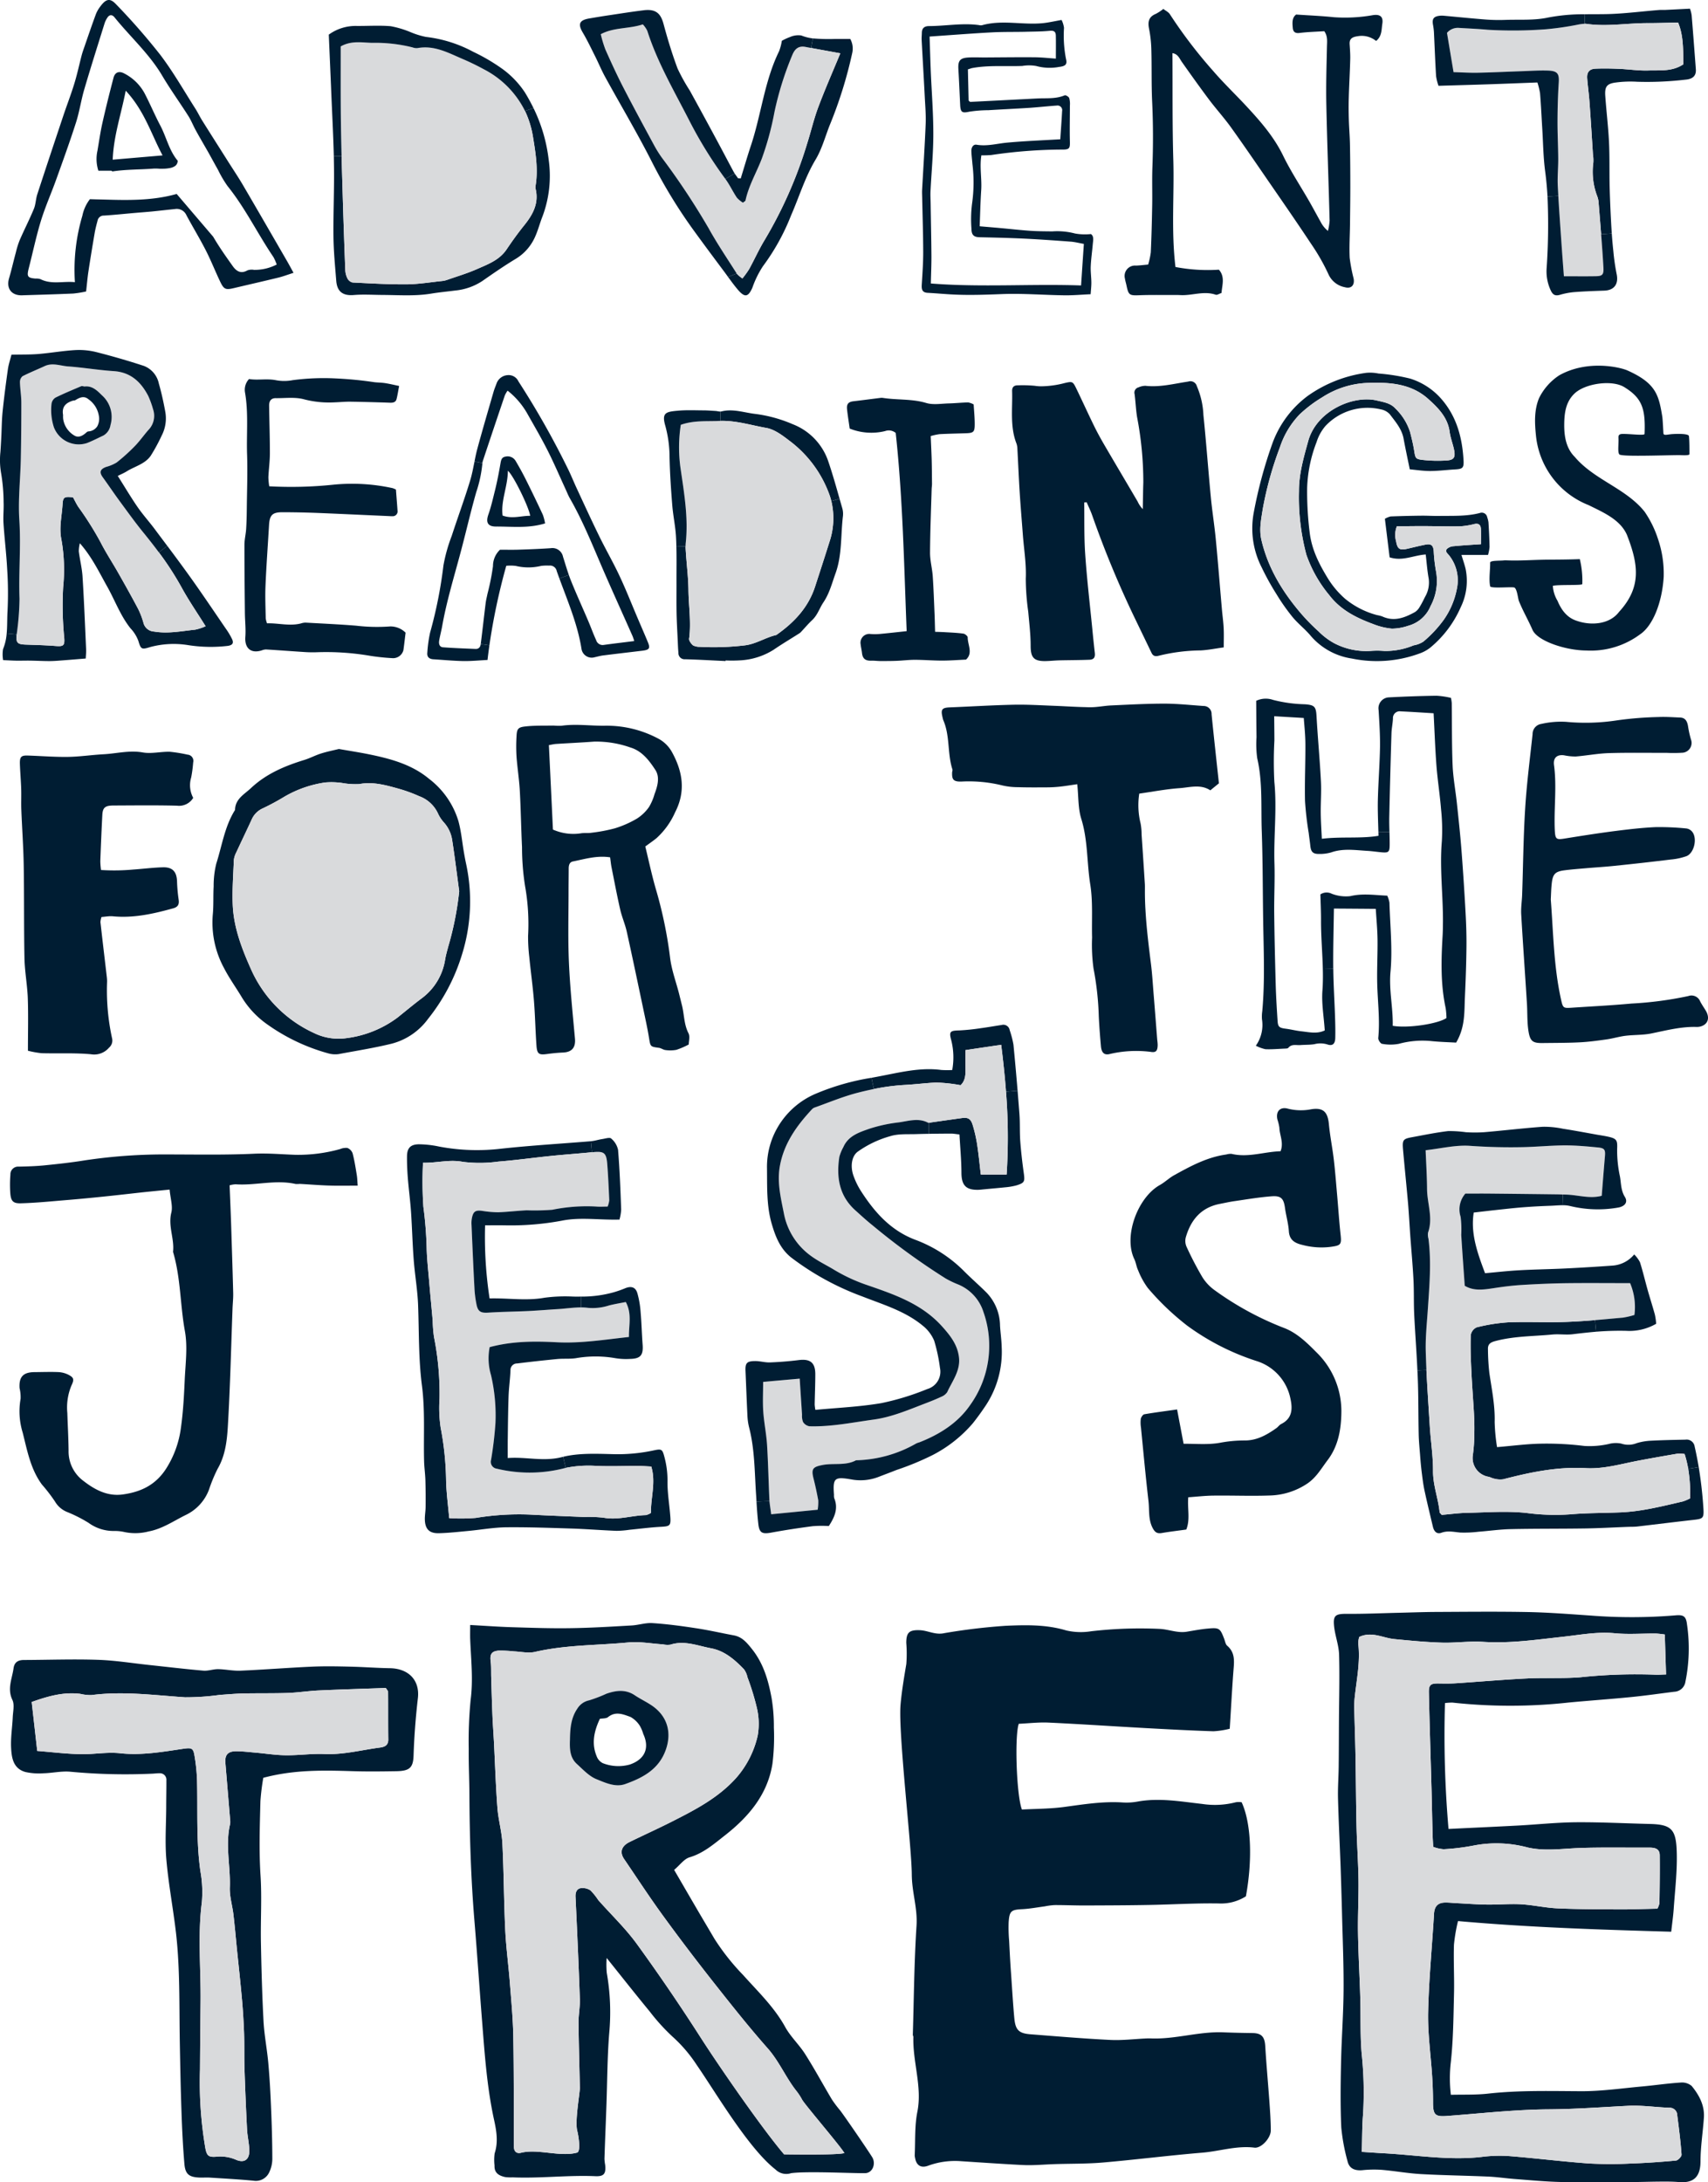 <svg xmlns="http://www.w3.org/2000/svg" width="380.183" height="485.636" viewBox="0 0 380.183 485.636">
  <g id="Group_19" data-name="Group 19" transform="translate(-72.86 -67.996)">
    <g id="Group_18" data-name="Group 18">
      <g id="Group_17" data-name="Group 17">
        <g id="Layer_1" data-name="Layer 1" transform="translate(-545.904)">
          <path id="Path_109" data-name="Path 109" d="M998.44,292.881c1.01,1.69.48,3.16-1.3,3.58a3.384,3.384,0,0,1-.9.06c-3.37-.07-6.63.79-9.93,1.46-1.89.38-3.86.28-5.78.52-1.4.18-2.77.6-4.17.8-1.99.28-3.98.55-5.98.65-2.75.14-5.51.12-8.27.16-2.19.02-2.79-.38-3.15-2.83-.29-1.97-.19-4.01-.32-6.02-.41-6.6-.89-13.2-1.27-19.81-.08-1.45.16-2.92.21-4.39.22-6.38.27-12.77.67-19.13.34-5.54,1.06-11.05,1.65-16.56a2.274,2.274,0,0,1,1.96-2.28,19.576,19.576,0,0,1,5.51-.46,46.271,46.271,0,0,0,11.39-.34,77.133,77.133,0,0,1,9.13-.73c1.62-.08,3.24.05,4.86.11,1.22.05,1.61.92,1.78,2.1a21.748,21.748,0,0,0,.69,3,2.182,2.182,0,0,1-2.09,2.74,31.369,31.369,0,0,1-3.36.02c-4.31.01-8.61-.07-12.92.06-2.44.08-4.88.55-7.33.75a12.522,12.522,0,0,1-2.64-.27c-1.52-.19-2.43.54-2.21,2.19.65,4.8-.04,9.6.17,14.4.1,2.05.3,2.25,2.13,1.95,3.67-.59,7.34-1.17,11.03-1.65,3.07-.39,6.15-.76,9.24-.9a59.335,59.335,0,0,1,6.92.3,2.029,2.029,0,0,1,1.31.78c1.14,1.51.37,4.74-1.34,5.39a14.282,14.282,0,0,1-3.49.74q-6.225.765-12.45,1.4c-2.15.23-4.31.35-6.47.54-1.6.14-3.21.26-4.8.47-2.04.28-2.55.86-2.77,3.07-.12,1.14-.14,2.29-.2,3.41.57,7.34.65,14.71,2.21,21.91.48,2.24.49,2.31,2.42,2.18,4.46-.3,8.92-.52,13.36-.93a80.315,80.315,0,0,0,12.63-1.67,2.083,2.083,0,0,1,2.64,1.2C997.57,291.551,998.03,292.2,998.44,292.881Z" fill="#001d33"/>
          <path id="Path_110" data-name="Path 110" d="M995.31,532.191c1.66,2.02,2.91,4.32,2.72,7.08-.22,3.22-.74,6.43-.75,9.65,0,3.4-1.43,4.95-4.83,4.66-1.49-.13-2.98-.11-4.47-.1-2.23.02-4.45.1-6.68.11-4.97.02-9.94.09-14.9-.02-3.44-.07-6.88-.4-10.31-.66-2.02-.15-4.04-.46-6.07-.55-5.01-.22-10.03-.28-15.04-.56-2.93-.17-5.84-.71-8.77-.95a25.054,25.054,0,0,0-4.24.09c-1.64.13-2.89-.35-3.27-2.04a43.58,43.58,0,0,1-1.38-7.45c-.22-4.84-.16-9.71-.05-14.55.11-5.38.53-10.76.56-16.14.04-5.67-.21-11.35-.35-17.03q-.135-5.175-.31-10.33c-.19-5.07-.45-10.14-.58-15.21-.06-2.33.12-4.66.15-6.99.04-3.45.04-6.9.06-10.36.03-4.87.17-9.75.03-14.62-.06-2.08-.86-4.12-1.1-6.21-.29-2.55.27-2.9,2.89-2.88,3.75.03,7.5-.14,11.25-.23,2.74-.06,5.48-.17,8.22-.19,6.9-.03,13.8-.11,20.69.02,4.68.09,9.35.46,14.02.78a117.828,117.828,0,0,0,18.88-.04c1.84-.17,2.39.21,2.6,2.06a36.88,36.88,0,0,1-.36,12.7,2.613,2.613,0,0,1-2.5,2.24c-3.19.4-6.37.86-9.57,1.18-4.64.46-9.3.78-13.94,1.22a118.833,118.833,0,0,1-25.85.01,13.02,13.02,0,0,0-1.66.11,242.829,242.829,0,0,0,.79,28.01c5.44-.27,10.39-.49,15.33-.75,4.35-.23,8.69-.7,13.04-.74,5.49-.04,10.98.25,16.47.38,4.97.12,5.87,1.29,5.97,6.73.08,4.06-.41,8.14-.69,12.21-.11,1.57-.34,3.13-.55,5.04-15.94-.46-31.49-.95-47.46-2.37a37.692,37.692,0,0,0-.9,5.25c-.12,3.65.1,7.31.01,10.97-.12,5.07-.16,10.16-.71,15.2a30.75,30.75,0,0,0,.01,7.24c2.85-.07,5.58.04,8.27-.26,6.89-.77,13.79-.57,20.7-.54,4.55.02,9.1-.65,13.65-1.06,2.83-.26,5.64-.68,8.47-.86A3.349,3.349,0,0,1,995.31,532.191Zm-3.49,16.6c.47-.05,1.27-.89,1.24-1.32-.21-2.93-.58-5.84-.96-8.76a1.679,1.679,0,0,0-1.79-1.67c-3.04-.11-6.1-.58-9.12-.43-5.88.3-11.73.74-17.63.78-7.57.05-15.14.92-22.71,1.48-2.63.2-3.11-.24-3.11-3.02,0-1.93-.07-3.86-.19-5.78-.3-4.75-1-9.51-.9-14.25.16-7.31.88-14.61,1.31-21.92.09-1.61.8-2.47,2.4-2.52.8-.02,1.61.07,2.41.12,2.32.11,4.63.3,6.94.33,2.53.04,5.08-.21,7.6-.07,2.73.16,5.43.79,8.16.91,4.67.21,9.35.21,14.02.23,2.72.01,5.44-.11,8.19-.16a4.211,4.211,0,0,0,.46-1.23c.05-3.55.1-7.1.06-10.65-.01-1.52-1.13-1.71-2.36-1.71-5.17.03-10.35-.09-15.51.09-3.85.14-7.69.76-11.53-.12a26.839,26.839,0,0,0-12.06-.42,49,49,0,0,1-6.63.81,8.174,8.174,0,0,1-2.33-.53c-.05-.97-.11-1.78-.13-2.58-.09-3.25-.15-6.49-.23-9.74-.2-7.3-.44-14.59-.6-21.89-.05-1.91.37-2.19,2.37-2.14,1.22.02,2.44.03,3.65-.05,5.26-.35,10.5-.81,15.76-1.07,3.95-.2,7.93.05,11.87-.26a116.694,116.694,0,0,1,16.72-.58c.67.04,1.36-.03,2.42-.05-.1-3.09-.19-5.96-.28-8.89a19.858,19.858,0,0,0-2-.22c-3.05-.02-6.12.23-9.13-.06-3.91-.38-7.71.36-11.52.78-5.94.65-11.85,1.53-17.87,1.13-3.02-.19-6.08.27-9.11.18-3.53-.11-7.05-.45-10.56-.79-2.56-.24-5.02-1.79-7.82-.48a5.152,5.152,0,0,0-.23,1.44c.5,4.09-.37,8.08-.79,12.1a19.9,19.9,0,0,0-.09,2.44c.08,3.45.21,6.89.27,10.34.1,5.28.11,10.56.23,15.83.09,3.96.38,7.91.44,11.87.05,3.94-.17,7.88-.11,11.82.08,4.87.37,9.74.51,14.61.12,4.06-.04,8.14.3,12.18a82.374,82.374,0,0,1,.31,13.69c-.22,2.61-.18,5.23-.28,8.27,1.89.12,3.29.22,4.7.3,7.31.37,14.57,1.66,21.93.83a31.714,31.714,0,0,1,6.08-.2c5.95.47,11.87,1.22,17.82,1.65a87.237,87.237,0,0,0,9.43.01C985.17,549.341,988.5,549.1,991.82,548.791Z" fill="#001d33"/>
          <path id="Path_111" data-name="Path 111" d="M997.93,403.731c.13,2.12-.12,2.26-2.21,2.49-4.18.47-8.36.99-12.54,1.48-.64.07-1.28.05-1.92.07-3.26.12-6.53.31-9.79.36-5.5.08-10.99.03-16.48.15-2.38.05-4.75.4-7.13.58a26.075,26.075,0,0,1-4.04.18c-1.42-.12-2.78-.48-4.23.05-1.03.38-1.64-.35-1.87-1.32-.64-2.7-1.3-5.39-1.88-8.1-.3-1.4-.46-2.83-.64-4.24-.15-1.25-.26-2.51-.35-3.77-.12-1.5-.27-3.01-.3-4.52-.09-4.2-.04-8.4-.21-12.6-.02-.53-.04-1.05-.08-1.58l2.01-.1c.2,4.17.49,8.34.75,12.52.21,3.33.74,6.66.72,9.99-.01,3.17,1.16,6.08,1.47,9.15.01.13.18.25.46.59,1.94-.16,3.84-.43,5.74-.46,4.39-.09,8.82-.44,13.15.03a47.817,47.817,0,0,0,9.71.31c3.73-.33,7.48-.28,11.23-.44,4.72-.2,9.27-1.37,13.85-2.43a10.184,10.184,0,0,0,1.62-.69,34.078,34.078,0,0,0-.43-6.56l2.34-.39A92.493,92.493,0,0,1,997.93,403.731Z" fill="#001d33"/>
          <path id="Path_112" data-name="Path 112" d="M996.88,394.481l-2.34.39a24.507,24.507,0,0,0-.8-3.31,7.528,7.528,0,0,0-1.59-.07c-2.95.5-5.91,1.02-8.85,1.58-3.82.73-7.57,1.86-11.54,1.64-6.28-.36-12.35.9-18.38,2.47a5.065,5.065,0,0,1-2-.13c-.45-.07-.87-.34-1.32-.43a4.224,4.224,0,0,1-3.45-4.86,35.563,35.563,0,0,0,.32-4.73c.04-1.52,0-3.04-.08-4.55-.18-3.17-.44-6.34-.58-9.51-.13-2.62-.22-5.25-.13-7.86a2.3,2.3,0,0,1,1.3-1.73,39.028,39.028,0,0,1,7.02-1.12c4.37-.17,8.76.07,13.14-.1,2.07-.08,4.13-.22,6.19-.39l.24,2.58c-1.72.15-3.43.34-5.15.55-1.49.19-3.04-.07-4.55.07-4.26.41-8.57.34-12.77,1.47-1.19.32-1.65.77-1.59,1.9a50.045,50.045,0,0,0,.31,5.2c.53,3.62,1.28,7.2,1.18,10.9a41.914,41.914,0,0,0,.53,5.59c3.6-.3,6.74-.73,9.89-.77a67.631,67.631,0,0,1,9.54.51,19.411,19.411,0,0,0,5.4-.43,6.122,6.122,0,0,1,2.81-.1,4.956,4.956,0,0,0,3.46-.1,13.092,13.092,0,0,1,3.04-.53c2.59-.14,5.19-.19,7.78-.24a1.8,1.8,0,0,1,2.06,1.5C996.32,391.4,996.62,392.941,996.88,394.481Z" fill="#001d33"/>
          <path id="Path_113" data-name="Path 113" d="M996.24,83.391c.11,1.43-.62,2.21-2.38,2.34a73.1,73.1,0,0,1-10.67.46,24.616,24.616,0,0,0-4.7.16c-2.05.25-2.55.9-2.41,2.97.24,3.42.66,6.83.83,10.26.16,3.28.07,6.57.14,9.86.07,2.74.19,5.49.34,8.24.04.76.09,1.51.14,2.27l-2.37.17q-.285-3.675-.59-7.35a5.367,5.367,0,0,0-.35-1.29,15.244,15.244,0,0,1-.8-7.27,7.725,7.725,0,0,0-.08-1.79c-.25-3.94-.49-7.88-.78-11.82-.12-1.71-.37-3.41-.5-5.12-.12-1.4.47-2.14,1.85-2.2,1.71-.07,3.43-.04,5.15.03,2.23.09,4.46.45,6.68.37,2.56-.08,5.24.28,7.73-1.38-.07-3.16.04-6.4-1.18-9.28-2.4.04-4.54.12-6.68.12-4.59-.02-9.16.84-13.76.16a2,2,0,0,0-.35-.02l-.04-2.11c1.71-.02,3.43,0,5.16-.04,3.78-.1,7.55-.6,11.33-.9.52-.05,1.04-.01,1.57-.03,1.69-.08,3.38-.17,5.41-.27a6.979,6.979,0,0,1,.38,1.49C995.64,75.411,995.94,79.4,996.24,83.391Z" fill="#001d33"/>
          <path id="Path_114" data-name="Path 114" d="M994.54,394.871a34.078,34.078,0,0,1,.43,6.56,10.184,10.184,0,0,1-1.62.69c-4.58,1.06-9.13,2.23-13.85,2.43-3.75.16-7.5.11-11.23.44a47.817,47.817,0,0,1-9.71-.31c-4.33-.47-8.76-.12-13.15-.03-1.9.03-3.8.3-5.74.46-.28-.34-.45-.46-.46-.59-.31-3.07-1.48-5.98-1.47-9.15.02-3.33-.51-6.66-.72-9.99-.26-4.18-.55-8.35-.75-12.52-.06-1.4-.11-2.79-.15-4.18-.08-3.17.27-6.36.48-9.54.35-5.15.78-10.3.13-15.46a3.243,3.243,0,0,1-.1-1.4c1.16-3.26-.19-6.44-.22-9.66-.02-2.84-.2-5.68-.32-8.66,3.42-.38,6.67-1.2,9.86-.98,3.98.28,7.94.38,11.91.29,3.1-.07,6.19-.38,9.29-.39,2.46,0,4.93.23,7.38.47,1.39.14,1.59.54,1.48,1.88-.25,2.93-.48,5.86-.72,8.87-2.64.71-5.21-.17-7.8-.26-.29-.01-.57-.02-.86-.02-.41-.02-.82-.03-1.23-.04q-7.515-.09-15.04-.17c-1.83-.02-3.65,0-5.42,0a5.358,5.358,0,0,0-1.06,5.16,22.414,22.414,0,0,1,.14,4.03c.23,3.73.51,7.46.78,11.32,2.07,1.25,4.32.85,6.6.51,2.03-.31,4.08-.57,6.14-.69,3.26-.2,6.52-.34,9.79-.39,4.71-.06,9.42-.01,14.28-.01a13.655,13.655,0,0,1,.96,7.08,18.086,18.086,0,0,1-2.59.6c-2.07.18-4.13.38-6.19.55s-4.12.31-6.19.39c-4.38.17-8.77-.07-13.14.1a39.028,39.028,0,0,0-7.02,1.12,2.3,2.3,0,0,0-1.3,1.73c-.09,2.61,0,5.24.13,7.86.14,3.17.4,6.34.58,9.51.08,1.51.12,3.03.08,4.55a35.563,35.563,0,0,1-.32,4.73,4.224,4.224,0,0,0,3.45,4.86c.45.09.87.36,1.32.43a5.065,5.065,0,0,0,2,.13c6.03-1.57,12.1-2.83,18.38-2.47,3.97.22,7.72-.91,11.54-1.64,2.94-.56,5.9-1.08,8.85-1.58a7.528,7.528,0,0,1,1.59.07A24.507,24.507,0,0,1,994.54,394.871Z" fill="#d9dadc"/>
          <path id="Path_115" data-name="Path 115" d="M992.29,73.021c1.22,2.88,1.11,6.12,1.18,9.28-2.49,1.66-5.17,1.3-7.73,1.38-2.22.08-4.45-.28-6.68-.37-1.72-.07-3.44-.1-5.15-.03-1.38.06-1.97.8-1.85,2.2.13,1.71.38,3.41.5,5.12.29,3.94.53,7.88.78,11.82a7.725,7.725,0,0,1,.08,1.79,15.244,15.244,0,0,0,.8,7.27,5.367,5.367,0,0,1,.35,1.29q.3,3.675.59,7.35c.19,2.45.37,4.9.51,7.35.1,1.66-.23,1.96-1.68,1.99-2.29.04-4.58.01-7.12.01-.19-2.59-.37-4.89-.53-7.19-.24-3.56-.51-7.12-.71-10.69-.04-.74-.08-1.49-.12-2.23-.1-2.01.11-4.03.1-6.04-.02-2.8-.17-5.61-.16-8.41.01-2.83.09-5.66.27-8.48.14-2.03-.25-2.66-2.43-2.73-1.83-.06-3.67.06-5.51.13-3.34.11-6.69.28-10.04.35-1.77.04-3.55-.08-5.43-.13-.51-3.02-.98-5.87-1.46-8.74a3.137,3.137,0,0,1,2.61-1.11c2.15.13,4.31.22,6.46.42a97.57,97.57,0,0,0,12.91-.11,67,67,0,0,0,7.25-1.05,9.846,9.846,0,0,1,1.42-.18,2,2,0,0,1,.35.02c4.6.68,9.17-.18,13.76-.16C987.75,73.141,989.89,73.061,992.29,73.021Z" fill="#d9dadc"/>
          <path id="Path_116" data-name="Path 116" d="M993.06,547.471c.03.43-.77,1.27-1.24,1.32-3.32.31-6.65.55-9.98.66a87.237,87.237,0,0,1-9.43-.01c-5.95-.43-11.87-1.18-17.82-1.65a31.714,31.714,0,0,0-6.08.2c-7.36.83-14.62-.46-21.93-.83-1.41-.08-2.81-.18-4.7-.3.1-3.04.06-5.66.28-8.27a82.374,82.374,0,0,0-.31-13.69c-.34-4.04-.18-8.12-.3-12.18-.14-4.87-.43-9.74-.51-14.61-.06-3.94.16-7.88.11-11.82-.06-3.96-.35-7.91-.44-11.87-.12-5.27-.13-10.55-.23-15.83-.06-3.45-.19-6.89-.27-10.34a19.9,19.9,0,0,1,.09-2.44c.42-4.02,1.29-8.01.79-12.1a5.152,5.152,0,0,1,.23-1.44c2.8-1.31,5.26.24,7.82.48,3.51.34,7.03.68,10.56.79,3.03.09,6.09-.37,9.11-.18,6.02.4,11.93-.48,17.87-1.13,3.81-.42,7.61-1.16,11.52-.78,3.01.29,6.08.04,9.13.06a19.858,19.858,0,0,1,2,.22c.09,2.93.18,5.8.28,8.89-1.06.02-1.75.09-2.42.05a116.694,116.694,0,0,0-16.72.58c-3.94.31-7.92.06-11.87.26-5.26.26-10.5.72-15.76,1.07-1.21.08-2.43.07-3.65.05-2-.05-2.42.23-2.37,2.14.16,7.3.4,14.59.6,21.89.08,3.25.14,6.49.23,9.74.02.8.08,1.61.13,2.58a8.174,8.174,0,0,0,2.33.53,49,49,0,0,0,6.63-.81,26.839,26.839,0,0,1,12.06.42c3.84.88,7.68.26,11.53.12,5.16-.18,10.34-.06,15.51-.09,1.23,0,2.35.19,2.36,1.71.04,3.55-.01,7.1-.06,10.65a4.211,4.211,0,0,1-.46,1.23c-2.75.05-5.47.17-8.19.16-4.67-.02-9.35-.02-14.02-.23-2.73-.12-5.43-.75-8.16-.91-2.52-.14-5.07.11-7.6.07-2.31-.03-4.62-.22-6.94-.33-.8-.05-1.61-.14-2.41-.12-1.6.05-2.31.91-2.4,2.52-.43,7.31-1.15,14.61-1.31,21.92-.1,4.74.6,9.5.9,14.25.12,1.92.19,3.85.19,5.78,0,2.78.48,3.22,3.11,3.02,7.57-.56,15.14-1.43,22.71-1.48,5.9-.04,11.75-.48,17.63-.78,3.02-.15,6.08.32,9.12.43a1.679,1.679,0,0,1,1.79,1.67C992.48,541.631,992.85,544.541,993.06,547.471Z" fill="#d9dadc"/>
          <path id="Path_117" data-name="Path 117" d="M987.13,360.571a14.684,14.684,0,0,1,.28,2.01,11.9,11.9,0,0,1-6.69,1.57,64.99,64.99,0,0,0-6.69.2l-.24-2.58c2.06-.17,4.12-.37,6.19-.55a18.086,18.086,0,0,0,2.59-.6,13.655,13.655,0,0,0-.96-7.08c-4.86,0-9.57-.05-14.28.01-3.27.05-6.53.19-9.79.39-2.06.12-4.11.38-6.14.69-2.28.34-4.53.74-6.6-.51-.27-3.86-.55-7.59-.78-11.32a22.414,22.414,0,0,0-.14-4.03,5.358,5.358,0,0,1,1.06-5.16c1.77,0,3.59-.02,5.42,0q7.515.075,15.04.17c.41.01.82.02,1.23.04l-.07,2.38c-.86,0-1.74.09-2.59.12-2.07.07-4.13.18-6.2.34-2.05.16-4.1.4-6.16.62-1.57.17-3.13.36-4.81.55-.73,4.69.81,8.94,2.52,13.5,2.5-.22,5.08-.52,7.68-.66,3.42-.19,6.84-.23,10.27-.4,3.49-.17,6.99-.39,10.48-.64a6.852,6.852,0,0,0,4.77-2.48,7.117,7.117,0,0,1,1.28,1.72c.65,2.05,1.14,4.15,1.72,6.21C986.04,356.921,986.63,358.731,987.13,360.571Z" fill="#001d33"/>
          <path id="Path_118" data-name="Path 118" d="M980.45,334.361c.76,1.23-.1,2.13-1.55,2.37a26.1,26.1,0,0,1-10.63-.35,6.948,6.948,0,0,0-1.71-.18l.07-2.38c.29,0,.57.01.86.02,2.59.09,5.16.97,7.8.26.24-3.01.47-5.94.72-8.87.11-1.34-.09-1.74-1.48-1.88-2.45-.24-4.92-.47-7.38-.47-3.1.01-6.19.32-9.29.39-3.97.09-7.93-.01-11.91-.29-3.19-.22-6.44.6-9.86.98.12,2.98.3,5.82.32,8.66.03,3.22,1.38,6.4.22,9.66a3.243,3.243,0,0,0,.1,1.4c.65,5.16.22,10.31-.13,15.46-.21,3.18-.56,6.37-.48,9.54.04,1.39.09,2.78.15,4.18l-2.01.1c-.18-4.16-.51-8.33-.71-12.49-.12-2.55-.03-5.11-.16-7.66-.17-3.26-.47-6.51-.71-9.76-.17-2.46-.3-4.93-.51-7.39-.35-3.97-.76-7.92-1.11-11.89-.18-2.1.02-2.35,2.03-2.71,2.66-.49,5.32-1.04,8-1.36a26.581,26.581,0,0,1,3.96.25,32.344,32.344,0,0,0,4.06,0c4.36-.37,8.71-.9,13.07-1.21a20.627,20.627,0,0,1,4.48.44c2.59.4,5.16.89,7.74,1.35.78.13,1.57.25,2.34.42,2.01.45,2.06.86,1.98,2.9a27.563,27.563,0,0,0,.62,5.92C979.62,331.3,979.53,332.881,980.45,334.361Z" fill="#001d33"/>
          <path id="Path_119" data-name="Path 119" d="M978.61,128.981c.47,2.21-.52,3.61-2.74,3.69-2.28.08-4.57.16-6.85.34a16.9,16.9,0,0,0-3.06.6c-1.07.3-1.6-.04-2.05-1.06a9.927,9.927,0,0,1-.89-4.75,141.43,141.43,0,0,0,.2-16.08l2.41-.13c.2,3.57.47,7.13.71,10.69.16,2.3.34,4.6.53,7.19,2.54,0,4.83.03,7.12-.01,1.45-.03,1.78-.33,1.68-1.99-.14-2.45-.32-4.9-.51-7.35l2.37-.17c.09,1.32.21,2.64.35,3.95A48.161,48.161,0,0,0,978.61,128.981Z" fill="#001d33"/>
          <path id="Path_120" data-name="Path 120" d="M971.46,71.171l.04,2.11a9.846,9.846,0,0,0-1.42.18,67,67,0,0,1-7.25,1.05,97.57,97.57,0,0,1-12.91.11c-2.15-.2-4.31-.29-6.46-.42a3.137,3.137,0,0,0-2.61,1.11c.48,2.87.95,5.72,1.46,8.74,1.88.05,3.66.17,5.43.13,3.35-.07,6.7-.24,10.04-.35,1.84-.07,3.68-.19,5.51-.13,2.18.07,2.57.7,2.43,2.73-.18,2.82-.26,5.65-.27,8.48-.01,2.8.14,5.61.16,8.41.01,2.01-.2,4.03-.1,6.04.04.74.08,1.49.12,2.23l-2.41.13q-.15-2.79-.52-5.59c-.42-3.17-.45-6.39-.65-9.59-.16-2.6-.28-5.21-.49-7.81a15.593,15.593,0,0,0-.59-2.38c-3.78.14-7.43.29-11.07.41-3.55.12-7.09.21-10.94.33a11.562,11.562,0,0,1-.54-2.16c-.2-3.27-.32-6.56-.48-9.84a13.993,13.993,0,0,0-.2-1.55c-.25-1.36.14-1.89,1.52-2.04a4.511,4.511,0,0,1,.9,0c3.1.28,6.2.6,9.3.84a39.539,39.539,0,0,0,4.49.08c3.12-.1,6.33.14,9.35-.51A41.711,41.711,0,0,1,971.46,71.171Z" fill="#001d33"/>
          <path id="Path_121" data-name="Path 121" d="M944.99,271.221c.14,2.53.22,5.07.19,7.61-.04,3.66-.17,7.32-.34,10.98-.16,3.31.11,6.7-1.96,10.2-1.63-.09-3.54-.14-5.44-.33a20,20,0,0,0-7.3.6,10.007,10.007,0,0,1-3.74,0c-.35-.04-.89-.87-.85-1.29.4-4.04-.13-8.06-.23-12.08-.08-3.28.11-6.56.07-9.84-.03-2.3-.26-4.59-.39-6.82-3.18-.03-6.28-.05-9.32-.07-.06,4.44-.19,8.8-.15,13.15a2.272,2.272,0,0,0,.01.26l-2.33.05c-.08-3.59-.41-7.18-.4-10.78.01-2-.09-4-.14-5.83a2.511,2.511,0,0,1,2.54-.14,8.807,8.807,0,0,0,4.1.53c2.78-.66,5.46-.22,8.24-.11a6.156,6.156,0,0,1,.49,1.56c.15,5.11.7,10.27.24,15.33-.38,4.11.58,7.99.49,12.07,3.39.6,10.12-.44,11.96-1.73a16.485,16.485,0,0,0-.18-2.23c-1.14-5.31-1-10.67-.68-16.05.06-1.04.07-2.09.08-3.13.03-5.96-.75-11.91-.25-17.89a43.714,43.714,0,0,0-.17-7.14c-.26-3.26-.78-6.5-1.03-9.75-.29-3.84-.42-7.69-.63-11.63-2.54-.15-4.92-.32-7.3-.42a1.5,1.5,0,0,0-1.75,1.58c-.05,1.12-.3,2.23-.33,3.35q-.285,9.285-.49,18.58c-.02,1.1.01,2.21.04,3.31l-2.46-.01c-.07-2.48-.17-4.75-.12-7,.09-3.95.41-7.88.48-11.83.04-2.74-.15-5.5-.31-8.25a2.43,2.43,0,0,1,2.17-2.84c3.57-.19,7.15-.32,10.72-.37a18.153,18.153,0,0,1,3.21.48,9.178,9.178,0,0,1,.18,1.14c.06,4.62,0,9.25.19,13.87.12,2.81.65,5.6.95,8.41.37,3.48.75,6.96,1.02,10.44Q944.61,264.181,944.99,271.221Z" fill="#001d33"/>
          <path id="Path_122" data-name="Path 122" d="M928.04,253.121c.03.98.06,1.97.05,2.95-.01,1.51-.27,1.72-1.69,1.6-1.11-.09-2.22-.27-3.34-.33-2.67-.16-5.34-.58-7.98.34a8.95,8.95,0,0,1-2.64.35c-1.41.03-1.87-.44-2.01-1.79-.1-.96-.25-1.91-.36-2.87a70.928,70.928,0,0,1-.82-7.09c-.1-4.24.11-8.5.08-12.75-.01-2.04-.24-4.08-.36-5.76-2.48-.15-4.6-.27-6.58-.39.01,2,.04,3.71.04,5.42a87.659,87.659,0,0,0-.01,9.17c.6,6.05-.16,12.07.02,18.11.12,3.72-.09,7.45-.05,11.18.06,5.37.19,10.73.34,16.1.08,2.6.24,5.21.41,7.81.09,1.36.38,1.56,1.81,1.75,1.18.15,2.34.46,3.52.58,1.72.19,3.49.62,5.17-.2-.2-3.06-.73-5.97-.52-8.83.12-1.61.13-3.22.09-4.83l2.33-.05c.04,3.56.27,7.13.39,10.68.05,1.57.09,3.14.05,4.7-.03,1.34-.62,1.87-1.82,1.43a5.3,5.3,0,0,0-2.82-.04c-1.02.17-2.08.12-3.11.2-.93.08-1.95-.31-2.71.62-.14.17-.56.15-.85.17-1.41.06-2.82.19-4.23.13a8.558,8.558,0,0,1-2.14-.78,7.991,7.991,0,0,0,1.37-5.86,8.254,8.254,0,0,1,.06-1.79c.62-6.79.3-13.58.2-20.37-.1-6.56-.08-13.13-.31-19.68-.2-5.42.23-10.89-1.01-16.26a22.84,22.84,0,0,1-.16-4.69c-.04-2.67-.05-5.34-.07-8.1a4.975,4.975,0,0,1,3.77-.2,31.124,31.124,0,0,0,7.05.97c2.16.16,2.49.51,2.61,2.65.27,4.83.73,9.64.98,14.47.13,2.38-.07,4.77-.04,7.16.02,1.83.15,3.66.24,5.65,4.41-.53,8.56.01,12.61-.66-.01-.29-.01-.59-.02-.88Z" fill="#001d33"/>
          <path id="Path_123" data-name="Path 123" d="M924.39,71.361c1.6-.23,2.32.37,2.06,1.96-.2,1.28-.06,2.73-1.38,3.79a5.07,5.07,0,0,0-4.13-1.05c-1.12.16-1.85.51-1.76,1.79.07,1.11.16,2.22.13,3.33-.07,2.83-.24,5.66-.32,8.49-.05,1.64-.04,3.28.01,4.92.05,1.86.22,3.72.25,5.57.06,3.13.08,6.25.08,9.37,0,2.82-.04,5.64-.07,8.46-.03,2.47-.19,4.93-.07,7.39a36.762,36.762,0,0,0,.87,4.57c.29,1.51-.52,2.37-1.95,1.96a5.021,5.021,0,0,1-3.66-2.92,46.025,46.025,0,0,0-3.88-6.78c-3.08-4.66-6.26-9.24-9.43-13.84-2.79-4.06-5.57-8.13-8.44-12.13-1.53-2.11-3.29-4.05-4.86-6.14-2.05-2.74-4.03-5.52-6-8.31-.55-.79-.87-1.77-2.1-1.97.05,8.03-.04,15.91.19,23.78s-.49,15.77.48,23.81a38.3,38.3,0,0,0,9.67.6c1.4,1.6.72,3.38.58,5.18-.47.15-.96.5-1.29.39-2.67-.92-5.3.25-7.95.08-.52-.03-1.05-.02-1.57-.02-2.45.01-4.91-.04-7.37.05-2.32.09-2.51.02-2.97-2.18-.11-.51-.27-1.01-.35-1.53a2.314,2.314,0,0,1,2.46-2.88c.88-.03,1.76-.15,2.71-.23a16.645,16.645,0,0,0,.59-2.73c.16-3.5.25-7.01.31-10.51.05-2.83-.06-5.66.05-8.48.18-4.85.17-9.68-.06-14.53-.18-3.87-.07-7.75-.18-11.63a27.022,27.022,0,0,0-.52-4.65c-.3-1.54-.04-2.62,1.52-3.26a10.047,10.047,0,0,0,1.67-1.1c.48.39,1.14.68,1.46,1.19a105.539,105.539,0,0,0,9.6,12.58c2.32,2.7,4.91,5.17,7.34,7.78,3.15,3.39,6.18,6.83,8.25,11.08,1.72,3.53,3.9,6.83,5.86,10.24.85,1.49,1.65,3,2.49,4.49a6.145,6.145,0,0,0,1.64,2.04,12.474,12.474,0,0,0,.37-2.31c-.22-8.64-.55-17.28-.73-25.92-.09-4.24.05-8.49.14-12.73.03-1.2.2-2.38-.6-3.48-1.84.12-3.68.16-5.5.39-1.02.13-1.44-.29-1.51-1.14-.1-1.1-.19-2.27.75-2.96,2.91.2,5.69.31,8.45.6A35.445,35.445,0,0,0,924.39,71.361Z" fill="#001d33"/>
          <path id="Path_124" data-name="Path 124" d="M911.76,368.9a18.26,18.26,0,0,1,5.58,13.31c-.04,3.79-.66,7.55-3.06,10.71-1.38,1.82-2.49,3.83-4.48,5.19a15.68,15.68,0,0,1-8.55,2.69c-4.12.14-8.25-.03-12.38.02-1.87.02-3.74.24-5.61.37-.22,2.58.47,4.91-.44,7.18-1.86.26-3.68.47-5.47.78-1.06.18-1.54-.21-2.03-1.14-1-1.93-.68-4.01-.92-6.01-.63-5.44-1.13-10.9-1.67-16.34a7.216,7.216,0,0,1-.04-1.91c.08-.39.46-.97.79-1.03,2.33-.4,4.68-.7,7.29-1.07.49,2.55.95,5.01,1.45,7.64,2.8-.03,5.47.26,8.17-.24a29.422,29.422,0,0,1,5.46-.5c2.73,0,4.89-1.25,7-2.73.39-.27.67-.72,1.09-.93,2.4-1.2,2.57-3.22,2.09-5.5a11.03,11.03,0,0,0-7.58-8.52,54.221,54.221,0,0,1-15.41-7.86,58.266,58.266,0,0,1-8.79-8.4,17.306,17.306,0,0,1-2.16-3.95c-.38-.79-.47-1.71-.85-2.49-2.44-5.11.77-13.72,5.72-16.48,1.1-.62,2.03-1.54,3.14-2.16,3.67-2.03,7.37-4.04,11.63-4.62a3.439,3.439,0,0,1,1.17-.14c3.7.89,7.25-.48,10.9-.58.76-1.89-.21-3.56-.26-5.26a11.325,11.325,0,0,0-.45-1.85c-.38-1.77.63-2.85,2.37-2.36a11.859,11.859,0,0,0,5.2.12c2.64-.41,3.64.6,3.9,3.3.24,2.6.77,5.18,1.08,7.78s.51,5.23.74,7.84c.27,3.01.46,6.03.79,9.03.25,2.24-.01,2.38-2.33,2.69a16.472,16.472,0,0,1-6.11-.43c-1.62-.38-2.95-1-3.08-3.06-.11-1.74-.62-3.44-.86-5.17-.28-2.05-.83-2.76-2.91-2.61-2.76.2-5.5.67-8.25,1.07-1.1.15-2.19.4-3.28.61-4.21.79-6.53,3.56-7.65,7.49a3.2,3.2,0,0,0,.19,2.09,72.945,72.945,0,0,0,3.51,6.74,10.311,10.311,0,0,0,2.77,2.93,68.168,68.168,0,0,0,15.43,8.38C907.4,364.591,909.63,366.741,911.76,368.9Z" fill="#001d33"/>
          <path id="Path_125" data-name="Path 125" d="M901.63,542.071c.01,1.7-2.11,4.04-3.65,3.85-3.97-.49-7.73.8-11.6,1.12-7.38.61-14.73,1.55-22.11,2.19-3.59.31-7.22.24-10.84.36-2.11.07-4.23.27-6.34.22s-12.68-.76-14.34-.87a17.352,17.352,0,0,0-7.36.99c-1.61.61-2.66-.04-2.94-1.74a2.7,2.7,0,0,1-.08-.56c.16-3.23-.04-6.55.59-9.69,1.11-5.54-1.05-11.07-.89-16.62.01-.18-.13-.36-.12-.54.24-8.07.3-16.15.82-24.2.26-4.04-1.02-7.35-1.05-11.44-.04-6.48-3.05-31.62-2.5-37.83.27-3.05.78-6.02,1.28-9.02a29.511,29.511,0,0,0-.01-4.7c0-2.33.68-2.91,3.02-2.82,1.82.07,3.41,1.1,5.43.66a133.026,133.026,0,0,1,13.7-1.64c4.53-.2,9.03-.3,13.48,1.04a14.336,14.336,0,0,0,5.51.18,94.017,94.017,0,0,1,15.28-.53c2.01.1,3.95.97,6.01.63,1.56-.26,3.11-.56,4.68-.7,2.58-.24,2.75-.08,3.66,2.3.2.52.29,1.2.67,1.52,1.84,1.58,1.54,3.58,1.38,5.64-.31,4.06-.52,8.13-.82,12.83a18.581,18.581,0,0,1-3.63.56c-5.01-.16-10.01-.43-15.02-.7-7.23-.4-14.46-.89-21.69-1.23-2.21-.1-4.43.17-6.62.27-.94,2.68-.53,15.81.7,19.08,3.07-.17,6.3-.15,9.47-.58,4.33-.59,8.62-1.28,13.01-.99a13.707,13.707,0,0,0,3.32-.21c4.83-.87,9.6.01,14.37.54a18.636,18.636,0,0,0,7.44-.38,4.049,4.049,0,0,1,1.3,0c2.11,4.56,2.46,12.68.95,20.93a10.3,10.3,0,0,1-6.01,1.59c-5.17-.09-10.35.24-15.52.33-4.81.09-9.63.1-14.45.12-2.21,0-4.42-.1-6.63-.09a16.287,16.287,0,0,0-2.18.29c-1.65.22-3.3.53-4.95.62-2.48.12-2.9.37-3.07,2.91a33.829,33.829,0,0,0,.11,4.15c.12,2.41.24,4.81.42,7.21.19,2.69.48,7.5.75,10.17.26,2.46,1.03,3.2,3.53,3.4,5.94.46,11.88.97,17.83,1.26,2.67.13,5.36-.21,8.03-.33.28-.01.56-.02.84-.01,5.48.26,10.88-1.59,16.36-1.35,2.13.09,4.26.13,6.39.16,2.01.02,2.72.82,2.85,2.84.25,4.14.63,8.28.93,12.43C901.47,537.811,901.62,539.941,901.63,542.071Z" fill="#001d33"/>
          <path id="Path_126" data-name="Path 126" d="M888.451,226.951a1.765,1.765,0,0,0-1.81-1.85c-2.911-.2-5.81-.52-8.711-.52-3.95,0-7.89.22-11.839.4-1.551.07-3.09.41-4.64.4-.3,0-.61,0-.911-.02-2.31-.04-4.61-.2-6.92-.29-3.039-.11-6.1-.31-9.14-.25-4.769.1-9.529.4-14.289.59-1.75.07-2.06.45-1.631,2.2a4.55,4.55,0,0,0,.17.65c1.521,3.49.88,7.39,2.031,10.95.07.19-.05.44-.06.66-.081,1.64.32,2.08,2.019,2.05a31.091,31.091,0,0,1,9.111.85,15.4,15.4,0,0,0,3.529.4c2.141.07,4.291.05,6.43.04a27.664,27.664,0,0,0,2.89-.16c1.29-.14,2.571-.36,3.87-.54.291,2.73.161,5.34.891,7.69,1.489,4.78,1.229,9.74,2,14.59.619,3.87.3,7.89.409,11.84a38.541,38.541,0,0,0,.32,6.89,65.972,65.972,0,0,1,1.171,10.65c.11,2.22.279,4.45.48,6.66.13,1.39.69,1.96,1.789,1.76a25.808,25.808,0,0,1,9.271-.52c1.219.22,1.56-.25,1.57-1.57a10.146,10.146,0,0,0-.1-1.11c-.269-3.42-.529-6.84-.81-10.25-.18-2.23-.31-4.46-.589-6.67-.5-4-1-7.99-1.221-12.01-.089-1.49-.13-2.99-.12-4.49,0-.44.01-.89-.019-1.34q-.347-5.46-.721-10.92a13.216,13.216,0,0,0-.219-2.45,16.907,16.907,0,0,1-.3-6.66c3.051-.43,5.981-1,8.94-1.21,2.3-.16,4.7-.95,6.88.48.721-.59,1.351-1.1,1.911-1.56C889.511,237.011,888.951,231.981,888.451,226.951Z" fill="#001d33"/>
          <path id="Path_127" data-name="Path 127" d="M861.59,120.081c.72.48.49,1.42.41,2.3-.14,1.63-.38,3.26-.45,4.9-.05,1.18.13,2.37.14,3.55.01.82-.09,1.63-.16,2.64-2.03.09-3.95.27-5.87.24-4.63-.06-9.26-.45-13.88-.27-3.58.14-7.15.27-10.73.1-1.93-.09-3.86-.28-5.8-.38-1.28-.07-1.37-.84-1.31-1.85.15-2.44.33-4.89.32-7.33-.01-4.02-.15-8.04-.23-12.06-.01-.52-.04-1.04-.02-1.56.27-4.93.6-9.86.8-14.79.08-1.93-.09-3.88-.19-5.81-.22-4.31-.48-8.62-.71-12.93-.02-.52.04-1.04.05-1.57.02-1.04.63-1.46,1.59-1.46,3.71-.01,7.41-.73,11.13-.22a1.526,1.526,0,0,0,.67.03c4.54-1.28,9.16.02,13.72-.48,1.23-.14,2.44-.42,3.99-.69a5.534,5.534,0,0,1,.54,1.75,27.116,27.116,0,0,0,.44,6.9c.33,1.25-.12,1.63-1.54,1.8a11.252,11.252,0,0,1-5.09-.21,9.146,9.146,0,0,0-3.09-.01c-3.72.15-7.46-.21-11.15.47-.22.04-.42.13-.96.29.05,2.39.11,4.68.16,6.95.15.12.27.29.38.29q7.41-.375,14.83-.76c2.07-.11,4.17.14,6.17-.7.23-.1.89.3,1.01.6a4.819,4.819,0,0,1,.15,1.71c0,2.68-.07,5.36,0,8.04.03,1.4-.11,1.71-1.55,1.72a108.657,108.657,0,0,0-15.92,1.21,21.19,21.19,0,0,1-2.23.07c-.43,2.6.13,5.19-.04,7.75-.17,2.58-.23,5.18-.34,8.04,1.73.15,3.23.27,4.74.41,2.2.2,4.39.45,6.59.6,1.6.11,3.22.11,4.83.13a15.612,15.612,0,0,1,5.08.47A12.5,12.5,0,0,0,861.59,120.081Zm-2.19,11.44c.21-3.2.41-6.14.62-9.25-1.05-.18-1.98-.43-2.93-.5-3.49-.26-6.98-.51-10.48-.68-3.25-.15-6.5-.23-9.75-.3-1.3-.02-1.85-.46-1.86-1.88a27.936,27.936,0,0,1,.13-5.57,33.511,33.511,0,0,0,.08-8.89c-.07-.96-.21-1.92-.23-2.89-.01-.75.42-1.49,1.16-1.36,2.35.4,4.58-.27,6.87-.47,3.83-.35,7.69-.5,11.76-.74.14-2.13.3-4.2.41-6.27a1.044,1.044,0,0,0-1.22-1.23c-2,.14-4,.36-6,.5-3.08.2-6.16.34-9.24.53a27.646,27.646,0,0,0-4.19.33c-1.57.34-1.96.18-2.04-1.47-.13-2.68-.24-5.35-.4-8.03-.1-1.85.36-2.45,2.23-2.56,1.19-.07,2.39-.01,3.58-.01,3.72-.02,7.44-.07,11.16-.04,1.55.01,3.1.19,4.73.3,0-1.91.03-3.54-.01-5.16-.03-.81-.4-1.12-1.32-1.03-1.84.18-3.71.17-5.56.22-2.46.05-4.92,0-7.38.13-4.45.24-8.89.59-13.84.93.09,2.66.16,5.17.26,7.68.2,4.68.58,9.37.57,14.06,0,4.25-.42,8.51-.63,12.76-.04.82.02,1.64.03,2.46.06,3.95.15,7.9.18,11.85.01,1.93-.08,3.87-.13,6.14C837.13,131.971,848.24,131.131,859.4,131.521Z" fill="#001d33"/>
          <path id="Path_128" data-name="Path 128" d="M846.64,329.011c.27,1.92.2,2.21-1.64,2.78a14.675,14.675,0,0,1-2.57.43c-1.5.16-3,.28-4.51.43-.47.04-.95.11-1.43.12-2.74.06-3.7-1.05-3.72-3.75-.01-2.83-.28-5.65-.44-8.57-.8-.08-1.33-.19-1.87-.19-1.64.01-3.28.02-4.93.05l-.04-2.44a3.415,3.415,0,0,0,.54-.1c2.27-.32,4.54-.65,6.8-.96,1.41-.2,2.02.14,2.45,1.55a31.334,31.334,0,0,1,.96,4.16c.35,2.27.57,4.55.84,6.85h5.75a128.817,128.817,0,0,0-.14-18.44l2.58-.21c.14,1.73.28,3.47.41,5.2.15,1.99.04,3.99.18,5.98C846.04,324.281,846.31,326.651,846.64,329.011Z" fill="#001d33"/>
          <path id="Path_129" data-name="Path 129" d="M845.27,310.721l-2.58.21c-.26-3.5-.64-6.97-1.07-10.43-2.72.4-5.25.78-7.95,1.18,0,1.21-.01,2.54,0,3.87.02,1.43.06,2.86-1.09,3.94a35.133,35.133,0,0,0-5.47-.59c-2.35.11-4.69.42-7.06.54a47.157,47.157,0,0,0-6.78.9l-.52-2.5c.61-.11,1.21-.22,1.81-.34,4.53-.86,9.04-2.02,13.73-1.4a19.608,19.608,0,0,0,2.43.01,15.622,15.622,0,0,0-.23-6.68c-.52-1.89-.22-2.09,1.8-2.13a48.876,48.876,0,0,0,4.95-.52c1.5-.2,2.98-.47,4.47-.69a1.425,1.425,0,0,1,1.8,1.15,21.611,21.611,0,0,1,.84,3.23Q844.845,305.586,845.27,310.721Z" fill="#001d33"/>
          <path id="Path_130" data-name="Path 130" d="M842.69,310.931a128.817,128.817,0,0,1,.14,18.44h-5.75c-.27-2.3-.49-4.58-.84-6.85a31.334,31.334,0,0,0-.96-4.16c-.43-1.41-1.04-1.75-2.45-1.55-2.26.31-4.53.64-6.8.96a3.415,3.415,0,0,1-.54.1.365.365,0,0,1-.15-.03c-2.15-1.13-4.33-.38-6.47-.08a33.876,33.876,0,0,0-6.5,1.39c-2.27.8-4.76,1.55-5.88,4.11a9.7,9.7,0,0,0-.9,2.2c-.67,4.46-.06,8.58,3.49,11.81,1.3,1.17,2.59,2.36,3.96,3.45a152.381,152.381,0,0,0,16.22,11.78,21.179,21.179,0,0,0,2.58,1.25,9.834,9.834,0,0,1,5.83,6.21,22.621,22.621,0,0,1-3.04,20.82c-2.7,3.89-6.77,6.45-11.24,8.19a3.81,3.81,0,0,0-.67.24,28.211,28.211,0,0,1-13.41,3.75c-2.37,1.27-5.02.56-7.51,1.06-2.11.42-2.49.85-1.96,2.97.41,1.61.76,3.25,1.06,4.89a10.841,10.841,0,0,1-.13,2.08c-3.5.34-6.8.67-10.35,1.01-.14-1.14-.3-2.04-.38-2.92-.01-.13-.01-.25-.02-.38-.19-4.06-.27-8.12-.52-12.18-.16-2.45-.67-4.89-.84-7.34-.15-2.13-.03-4.28-.03-6.63,2.82-.26,5.31-.48,8.14-.73.18,2.87.35,5.45.52,8.04a3.646,3.646,0,0,0,.23,1.62,2.091,2.091,0,0,0,1.42.94c4.84.14,9.58-.85,14.34-1.5,4.04-.56,7.76-2.18,11.53-3.62,1.18-.45,2.35-.92,3.5-1.46a2.818,2.818,0,0,0,1.29-1.01c1.14-2.5,2.98-4.79,2.62-7.78-.34-2.82-1.96-4.86-3.84-6.94-4.51-4.97-10.53-7.01-16.54-9.09a37.838,37.838,0,0,1-7.34-3.38c-1.75-1.07-3.64-1.95-5.28-3.17a15.1,15.1,0,0,1-5.98-9.46c-.7-3.53-1.55-6.98-.86-10.63.94-5,3.75-8.88,7.1-12.48a1.515,1.515,0,0,1,.58-.4c3.22-1.14,6.39-2.48,9.69-3.32,1.16-.3,2.34-.57,3.52-.81a47.157,47.157,0,0,1,6.78-.9c2.37-.12,4.71-.43,7.06-.54a35.133,35.133,0,0,1,5.47.59c1.15-1.08,1.11-2.51,1.09-3.94-.01-1.33,0-2.66,0-3.87,2.7-.4,5.23-.78,7.95-1.18C842.05,303.961,842.43,307.431,842.69,310.931Z" fill="#d9dadc"/>
          <path id="Path_131" data-name="Path 131" d="M841.73,367.741a21.629,21.629,0,0,1-3.48,12.92c-.92,1.39-1.9,2.75-2.94,4.06a29.7,29.7,0,0,1-8.94,7.07,62.5,62.5,0,0,1-8.09,3.34c-1.32.53-2.66,1.02-3.99,1.54a11.168,11.168,0,0,1-6.07.54c-3.78-.65-4.08-.26-3.82,3.45a2.424,2.424,0,0,0,.05.72c.92,2.21.17,4.13-1.2,6.21a26.556,26.556,0,0,0-3.57.03c-3.06.4-6.12.86-9.16,1.42-2.07.39-2.73.12-2.96-1.89-.19-1.67-.31-3.33-.41-5l2.89-.1c.08.88.24,1.78.38,2.92,3.55-.34,6.85-.67,10.35-1.01a10.841,10.841,0,0,0,.13-2.08c-.3-1.64-.65-3.28-1.06-4.89-.53-2.12-.15-2.55,1.96-2.97,2.49-.5,5.14.21,7.51-1.06a28.211,28.211,0,0,0,13.41-3.75,3.81,3.81,0,0,1,.67-.24c4.47-1.74,8.54-4.3,11.24-8.19a22.621,22.621,0,0,0,3.04-20.82,9.834,9.834,0,0,0-5.83-6.21,21.179,21.179,0,0,1-2.58-1.25,152.381,152.381,0,0,1-16.22-11.78c-1.37-1.09-2.66-2.28-3.96-3.45-3.55-3.23-4.16-7.35-3.49-11.81a9.7,9.7,0,0,1,.9-2.2c1.12-2.56,3.61-3.31,5.88-4.11a33.876,33.876,0,0,1,6.5-1.39c2.14-.3,4.32-1.05,6.47.08a.365.365,0,0,0,.15.03l.04,2.44c-.91.01-1.83.03-2.74.06-1.97.07-4.05-.11-5.89.47a23.126,23.126,0,0,0-7.25,3.47c-1.41,1.09-1.6,3.41-.91,5.33a16.665,16.665,0,0,0,1.67,3.42c3.01,4.67,6.54,8.69,11.98,10.79a30.123,30.123,0,0,1,10.8,6.86c1.67,1.7,3.49,3.26,5.18,4.95a10.776,10.776,0,0,1,2.99,7.32C841.45,364.571,841.69,366.151,841.73,367.741Z" fill="#001d33"/>
          <path id="Path_132" data-name="Path 132" d="M832.22,370.021c.36,2.99-1.48,5.28-2.62,7.78a2.818,2.818,0,0,1-1.29,1.01c-1.15.54-2.32,1.01-3.5,1.46-3.77,1.44-7.49,3.06-11.53,3.62-4.76.65-9.5,1.64-14.34,1.5a2.091,2.091,0,0,1-1.42-.94,3.646,3.646,0,0,1-.23-1.62c-.17-2.59-.34-5.17-.52-8.04-2.83.25-5.32.47-8.14.73,0,2.35-.12,4.5.03,6.63.17,2.45.68,4.89.84,7.34.25,4.06.33,8.12.52,12.18.01.13.01.25.02.38l-2.89.1c-.03-.56-.06-1.11-.1-1.67-.33-5-.29-10.03-1.57-14.94a13.334,13.334,0,0,1-.35-2.6c-.16-3.25-.28-6.51-.42-9.77-.09-1.84.26-2.28,2.13-2.29,1.1-.01,2.2.34,3.3.3q3.21-.12,6.41-.52c2.57-.32,3.7.57,3.69,3.18,0,2.24-.1,4.47-.14,6.7a8.87,8.87,0,0,0,.16,1.2c4.93-.47,9.86-.68,14.68-1.5a57.59,57.59,0,0,0,10.24-3.14,4.014,4.014,0,0,0,2.81-4.71,36.961,36.961,0,0,0-1.29-6.05,8.535,8.535,0,0,0-2.53-3.33c-3.94-3.26-8.8-4.68-13.46-6.51a60.536,60.536,0,0,1-15.83-8.66c-2.47-1.96-3.52-4.69-4.34-7.51-1.17-4.02-1-8.17-1.05-12.33a17.509,17.509,0,0,1,2.46-9.29,17.858,17.858,0,0,1,8.43-7.34,53.448,53.448,0,0,1,12.37-3.53l.52,2.5c-1.18.24-2.36.51-3.52.81-3.3.84-6.47,2.18-9.69,3.32a1.515,1.515,0,0,0-.58.4c-3.35,3.6-6.16,7.48-7.1,12.48-.69,3.65.16,7.1.86,10.63a15.1,15.1,0,0,0,5.98,9.46c1.64,1.22,3.53,2.1,5.28,3.17a37.838,37.838,0,0,0,7.34,3.38c6.01,2.08,12.03,4.12,16.54,9.09C830.26,365.161,831.88,367.2,832.22,370.021Z" fill="#001d33"/>
          <path id="Path_133" data-name="Path 133" d="M812.91,548.051c.86,1.41.13,3.52-1.61,3.55-2.69.04-13.01-.48-16.45,0a3.389,3.389,0,0,1-3.46-.81c-6.06-4.73-13.31-17.16-17.55-23.28a31.824,31.824,0,0,0-5.4-6.31,44.447,44.447,0,0,1-5.04-5.56c-3.12-3.78-6.15-7.63-9.6-11.93a20.635,20.635,0,0,0,.02,3.29,50.564,50.564,0,0,1,.54,13.57c-.41,5.18-.42,10.39-.6,15.59-.15,4.43-.31,7.83-.45,12.26a10.3,10.3,0,0,0,.16,1.36c.21,2-.33,2.58-2.22,2.49-6.12-.26-12.24.52-18.36.26a10.247,10.247,0,0,1-1.67-.06c-1.37-.3-2.46-.89-2.38-2.58a10.641,10.641,0,0,1,.03-2.71c.83-2.51.4-5.01-.12-7.4-1.56-7.1-2.07-14.31-2.64-21.52-.61-7.68-1.12-15.36-1.76-23.03-.76-9.24-1.05-18.48-1.1-27.74-.01-3.42-.19-6.85-.15-10.27a93.926,93.926,0,0,1,.43-11.01c.59-4.55.06-9.02-.11-13.53-.03-.88,0-1.77,0-3.07,3.42.19,6.28.4,9.15.49,4.37.13,8.75.29,13.11.22,4.55-.06,9.09-.34,13.63-.6,1.57-.08,3.14-.63,4.67-.53,3.23.21,6.45.64,9.64,1.13,2.83.42,5.62,1.07,8.44,1.59,1.86.34,2.87,1.54,4.04,3,2.62,3.26,3.68,7.02,4.41,10.94a38.319,38.319,0,0,1,.51,6.6,48.112,48.112,0,0,1-.32,8.06c-1.08,6.8-5.25,11.73-10.46,15.83-2.46,1.92-4.82,4.03-7.98,4.97-1.2.35-2.11,1.67-3.44,2.8,1.68,2.89,3.48,5.99,5.29,9.09,1.22,2.08,2.46,4.16,3.68,6.24a50.757,50.757,0,0,0,6.36,8.04c3.31,3.7,6.95,7.16,9.4,11.61,1.2,2.17,3.12,3.93,4.45,6.04,2.09,3.29,3.94,6.73,5.94,10.08a26.86,26.86,0,0,0,1.84,2.44C806.94,539.181,811.91,546.431,812.91,548.051Zm-6.2-.93c-.82-1.48-8.73-10.68-9.4-11.87a12.975,12.975,0,0,0-1.18-1.83c-2.43-3.03-3.89-6.67-6.51-9.63-4.29-4.85-8.31-9.95-12.33-15.04-3.79-4.82-7.51-9.71-11.11-14.67-2.94-4.05-5.67-8.24-8.49-12.38-1.03-1.51-.62-2.89,1.2-3.79,3.16-1.55,6.36-2.99,9.5-4.58,5.2-2.64,10.34-5.29,14.34-9.8a21.418,21.418,0,0,0,4.69-9.31,15.261,15.261,0,0,0-.23-6.33,55.364,55.364,0,0,0-2.05-6.65,4.636,4.636,0,0,0-.76-1.75c-2.07-2.16-4.34-4.14-7.37-4.7-2.96-.55-5.89-1.81-9.02-.8a4.641,4.641,0,0,1-1.65-.07c-2.59-.16-5.21-.67-7.75-.42-6.92.66-13.91.52-20.74,2.1-1.48.34-3.14-.05-4.71-.12a28.68,28.68,0,0,0-3.33-.17c-1.64.12-2.03.81-1.83,2.39.15,1.17.08,2.36.12,3.54.08,2.77.16,5.54.27,8.32.08,2.02.23,4.03.34,6.05.25,4.88.4,9.77.77,14.65.2,2.67.98,5.31,1.11,7.98.32,6.38.33,12.77.63,19.15.19,3.98.73,7.94,1.04,11.92s.69,7.94.76,11.92c.14,8.15.1,16.3.13,24.45,0,1.08.6,1.63,1.59,1.38,3.76-.94,8.72.99,12.46-.03.93-.25.3-3.9.06-4.82-.58-2.18.6-8.5.57-9.61-.09-4.82-.25-9.65-.29-14.47-.02-1.75.35-3.52.29-5.27-.26-7.58-.6-15.15-.96-22.73-.05-.98.24-1.78,1.13-1.95a3.194,3.194,0,0,1,2.2.49,13.766,13.766,0,0,1,1.73,2.16c2.88,3.26,6.07,6.29,8.61,9.79q7.44,10.245,14.26,20.92c4.12,6.42,13.56,20.07,18.49,25.87C793.29,547.411,805.31,547.621,806.71,547.121Z" fill="#001d33"/>
          <path id="Path_134" data-name="Path 134" d="M808.02,76.661a4.422,4.422,0,0,1,.45,3.09,95.643,95.643,0,0,1-5.06,16.2c-.99,2.54-1.72,5.25-3.11,7.57-2.36,3.94-3.65,8.3-5.47,12.45a48.726,48.726,0,0,1-6.26,11.29,21.661,21.661,0,0,0-2.34,4.78c-.92,2.05-1.66,2.22-3.16.5-.8-.93-1.53-1.93-2.25-2.92l1.93-.75a6.452,6.452,0,0,0,1.27,1.09,21.4,21.4,0,0,0,1.51-2.1c1.18-2.15,2.18-4.4,3.45-6.48a96.288,96.288,0,0,0,9.43-21.39c.86-2.69,1.49-5.47,2.48-8.11,1.45-3.89,3.13-7.69,4.92-12.02-2.36-.43-4.46-.81-6.51-1.19l.39-2.13a41.077,41.077,0,0,0,4.96.12C805.76,76.671,806.88,76.661,808.02,76.661Z" fill="#001d33"/>
          <path id="Path_135" data-name="Path 135" d="M797.31,535.251c.67,1.19,8.58,10.39,9.4,11.87-1.4.5-13.42.29-13.42.29-4.93-5.8-14.37-19.45-18.49-25.87q-6.825-10.65-14.26-20.92c-2.54-3.5-5.73-6.53-8.61-9.79a13.766,13.766,0,0,0-1.73-2.16,3.194,3.194,0,0,0-2.2-.49c-.89.17-1.18.97-1.13,1.95.36,7.58.7,15.15.96,22.73.06,1.75-.31,3.52-.29,5.27.04,4.82.2,9.65.29,14.47.03,1.11-1.15,7.43-.57,9.61.24.92.87,4.57-.06,4.82-3.74,1.02-8.7-.91-12.46.03-.99.25-1.59-.3-1.59-1.38-.03-8.15.01-16.3-.13-24.45-.07-3.98-.45-7.95-.76-11.92s-.85-7.94-1.04-11.92c-.3-6.38-.31-12.77-.63-19.15-.13-2.67-.91-5.31-1.11-7.98-.37-4.88-.52-9.77-.77-14.65-.11-2.02-.26-4.03-.34-6.05-.11-2.78-.19-5.55-.27-8.32-.04-1.18.03-2.37-.12-3.54-.2-1.58.19-2.27,1.83-2.39a28.68,28.68,0,0,1,3.33.17c1.57.07,3.23.46,4.71.12,6.83-1.58,13.82-1.44,20.74-2.1,2.54-.25,5.16.26,7.75.42a4.641,4.641,0,0,0,1.65.07c3.13-1.01,6.06.25,9.02.8,3.03.56,5.3,2.54,7.37,4.7a4.636,4.636,0,0,1,.76,1.75,55.364,55.364,0,0,1,2.05,6.65,15.261,15.261,0,0,1,.23,6.33,21.418,21.418,0,0,1-4.69,9.31c-4,4.51-9.14,7.16-14.34,9.8-3.14,1.59-6.34,3.03-9.5,4.58-1.82.9-2.23,2.28-1.2,3.79,2.82,4.14,5.55,8.33,8.49,12.38,3.6,4.96,7.32,9.85,11.11,14.67,4.02,5.09,8.04,10.19,12.33,15.04,2.62,2.96,4.08,6.6,6.51,9.63A12.975,12.975,0,0,1,797.31,535.251Zm-30.37-77.8c1.36-3.78.46-7.35-2.82-9.73-1.26-.91-2.72-1.57-4.02-2.44-2.06-1.4-4.19-1.12-6.34-.38a30.9,30.9,0,0,1-3.86,1.48,4.033,4.033,0,0,0-2.63,1.85c-1.43,2.08-1.6,4.47-1.64,6.88-.07,1.98-.06,3.97,1.53,5.42,1.37,1.24,2.71,2.72,4.36,3.39,1.98.8,4.23,1.87,6.41,1.09C761.81,463.631,765.39,461.761,766.94,457.451Z" fill="#d9dadc"/>
          <path id="Path_136" data-name="Path 136" d="M805.81,79.861c-1.79,4.33-3.47,8.13-4.92,12.02-.99,2.64-1.62,5.42-2.48,8.11a96.288,96.288,0,0,1-9.43,21.39c-1.27,2.08-2.27,4.33-3.45,6.48a21.4,21.4,0,0,1-1.51,2.1,6.452,6.452,0,0,1-1.27-1.09c-2.11-3.34-4.34-6.62-6.25-10.07a160.978,160.978,0,0,0-10.38-15.67,26.125,26.125,0,0,1-1.78-2.85c-2.34-4.33-4.69-8.65-6.94-13.03-1.39-2.71-2.66-5.49-3.9-8.28a27.423,27.423,0,0,1-1.01-3.36c2.91-1.57,6.23-1.15,9.36-2.19a5.884,5.884,0,0,1,.99,1.42c2.24,7.01,5.95,13.33,9.28,19.84a94.183,94.183,0,0,0,8.1,13.13c.97,1.31,1.66,2.83,2.57,4.18a5.963,5.963,0,0,0,1.35,1.11c.34-.28.53-.36.56-.47.7-3.31,2.44-6.21,3.63-9.32a65.42,65.42,0,0,0,2.81-10.33,70.985,70.985,0,0,1,3.99-12.76c.54-1.31,1.36-2.08,2.9-1.79l1.27.24C801.35,79.051,803.45,79.431,805.81,79.861Z" fill="#d9dadc"/>
          <path id="Path_137" data-name="Path 137" d="M799.69,76.541l-.39,2.13-1.27-.24c-1.54-.29-2.36.48-2.9,1.79a70.985,70.985,0,0,0-3.99,12.76,65.42,65.42,0,0,1-2.81,10.33c-1.19,3.11-2.93,6.01-3.63,9.32-.03.11-.22.19-.56.47a5.963,5.963,0,0,1-1.35-1.11c-.91-1.35-1.6-2.87-2.57-4.18l2.07-1.2c.24.36.51.7.76,1.06.2.01.4.03.59.04.76-2.45,1.47-4.92,2.28-7.35,2.3-6.92,3-14.31,6.25-20.94a10.9,10.9,0,0,0,.62-2.34,12.409,12.409,0,0,1,1.83-.85,4.571,4.571,0,0,1,2.51-.34A9.934,9.934,0,0,0,799.69,76.541Z" fill="#001d33"/>
          <path id="Path_138" data-name="Path 138" d="M782.75,128.871l-1.93.75-.72-.99c-2.19-2.93-4.38-5.86-6.53-8.82a113.329,113.329,0,0,1-9.61-15.61c-3.26-6.45-6.98-12.68-10.46-19.02-.82-1.49-1.48-3.08-2.24-4.61-.9-1.79-1.76-3.61-2.78-5.33-1.12-1.89-.78-2.76,1.46-3.14,1.53-.26,3.06-.52,4.6-.74,2.5-.38,5-.77,7.51-1.08,3.07-.39,3.9,1.13,4.45,3.19.89,3.3,1.89,6.59,3.09,9.79a41.806,41.806,0,0,0,2.71,4.88q2.91,5.28,5.77,10.6c1.35,2.49,2.66,5.01,4,7.5.07.12.15.25.22.37l-2.07,1.2a94.183,94.183,0,0,1-8.1-13.13c-3.33-6.51-7.04-12.83-9.28-19.84a5.884,5.884,0,0,0-.99-1.42c-3.13,1.04-6.45.62-9.36,2.19a27.423,27.423,0,0,0,1.01,3.36c1.24,2.79,2.51,5.57,3.9,8.28,2.25,4.38,4.6,8.7,6.94,13.03a26.125,26.125,0,0,0,1.78,2.85A160.978,160.978,0,0,1,776.5,118.8C778.41,122.251,780.64,125.531,782.75,128.871Z" fill="#001d33"/>
          <path id="Path_139" data-name="Path 139" d="M772.01,297.921c.38.73.06,1.82.06,2.51a17.8,17.8,0,0,1-2.75,1.19,7.488,7.488,0,0,1-2.41.05c-.51-.05-.98-.43-1.48-.5-1.94-.26-1.88-.25-2.21-2.26-.36-2.21-.85-4.39-1.31-6.58-1.2-5.68-2.38-11.36-3.64-17.03-.37-1.66-1.08-3.25-1.46-4.92-.71-3.11-1.3-6.26-1.93-9.4-.14-.71-.2-1.44-.31-2.2-2.96-.45-5.61.38-8.29.92-.78.16-.93.88-.93,1.6,0,1.65-.03,3.29-.03,4.93,0,5.32-.15,10.64.08,15.95.25,5.64.83,11.26,1.34,16.89.19,2-.63,3.06-2.66,3.15-1.19.05-2.37.17-3.55.33-1.82.25-2.23,0-2.36-1.95-.23-3.28-.29-6.57-.55-9.84s-.72-6.51-1.04-9.77a38.864,38.864,0,0,1-.27-4.7,48.111,48.111,0,0,0-.67-11.1,55.754,55.754,0,0,1-.68-8.69c-.2-4.17-.26-8.35-.49-12.52-.14-2.52-.54-5.03-.73-7.55a37.033,37.033,0,0,1-.01-4.47c.08-1.76.3-2.13,2.03-2.31,2.06-.23,4.14-.15,6.21-.19a15.381,15.381,0,0,0,1.79.04c3.28-.47,6.56.06,9.83-.01a24.465,24.465,0,0,1,11.79,2.92,7.449,7.449,0,0,1,2.95,2.94c2.39,4.32,3.13,8.75.69,13.44a17.026,17.026,0,0,1-4.12,5.72c-.73.6-1.52,1.13-2.5,1.86.75,3.06,1.42,6.25,2.32,9.38a95.39,95.39,0,0,1,3.19,15.3c.34,2.86,1.36,5.48,2.04,8.21.2.79.39,1.58.59,2.37C771.08,293.711,770.98,295.921,772.01,297.921Zm-7.56-53.19c.68-1.78,1.24-3.8.19-5.4-1.36-2.09-2.98-4.23-5.55-4.99a22.847,22.847,0,0,0-8.09-1.31c-2.83.21-5.66.34-8.49.52-.5.04-.99.16-1.57.26.31,6.36.61,12.59.9,18.79a11.143,11.143,0,0,0,6.34.82c.74-.1,1.51.01,2.24-.11a36.3,36.3,0,0,0,5.23-.99,22.961,22.961,0,0,0,4.89-2.16,9.5,9.5,0,0,0,2.68-2.57A11.6,11.6,0,0,0,764.45,244.731Z" fill="#001d33"/>
          <path id="Path_140" data-name="Path 140" d="M767.97,405.5c.15,2.02-.11,2.15-2.02,2.26-2.38.12-4.74.44-7.12.67a20.768,20.768,0,0,1-2.83.23c-3.34-.13-6.67-.4-10.01-.51-4.86-.15-9.73-.33-14.59-.28-2.76.04-5.53.54-8.29.8-2.22.21-4.44.46-6.66.52-2.14.05-3.06-.92-3.12-3.05-.02-.95.17-1.9.17-2.85.02-1.99.01-3.98-.05-5.96-.05-1.43-.26-2.86-.29-4.29-.14-5.55.24-11.16-.47-16.64-.78-5.98-.64-11.93-.86-17.9-.12-3.39-.72-6.76-.98-10.15-.27-3.57-.36-7.16-.6-10.73-.18-2.54-.52-5.07-.72-7.6-.12-1.59-.19-3.18-.17-4.77.03-1.79.8-2.6,2.68-2.61a22.538,22.538,0,0,1,4.48.51,45.487,45.487,0,0,0,13.78.47c6.65-.72,13.33-1.11,19.99-1.66l.23,2.45c-3,.3-6,.51-8.99.81-3.95.4-7.89.96-11.85,1.27a30.083,30.083,0,0,1-7.87.06c-3.02-.59-5.8.27-8.89.2a85.286,85.286,0,0,0,.08,9.76,85.588,85.588,0,0,1,.73,9.04c.05,2.46.33,4.92.54,7.38.25,3,.55,5.99.81,8.99a30.142,30.142,0,0,0,.28,3.57,64.314,64.314,0,0,1,1.24,13.78,29.939,29.939,0,0,0,.25,6.43,66.63,66.63,0,0,1,1.21,11.86c.08,2.76.45,5.51.69,8.27a40.207,40.207,0,0,0,5.94-.05,59.026,59.026,0,0,1,12.38-.72c3.9.21,7.81.35,11.71.52a30.645,30.645,0,0,1,4.3.15c3.22.61,6.3-.5,9.46-.57a3.64,3.64,0,0,0,1.12-.49c-.06-3.44,1.14-6.8.07-10.32-1.02-.05-1.96-.13-2.9-.13-3.1-.01-6.22.12-9.32-.01a25.866,25.866,0,0,0-6.82.44l-.57-2.46v-.01c3.48-.84,7.27-.68,10.9-.59a38.175,38.175,0,0,0,9.25-.83c1.83-.4,1.94-.25,2.42,1.59a19.811,19.811,0,0,1,.65,5.33C767.32,400.281,767.78,402.891,767.97,405.5Z" fill="#001d33"/>
          <path id="Path_141" data-name="Path 141" d="M764.12,447.721c3.28,2.38,4.18,5.95,2.82,9.73-1.55,4.31-5.13,6.18-9.01,7.56-2.18.78-4.43-.29-6.41-1.09-1.65-.67-2.99-2.15-4.36-3.39-1.59-1.45-1.6-3.44-1.53-5.42.04-2.41.21-4.8,1.64-6.88a4.033,4.033,0,0,1,2.63-1.85,30.9,30.9,0,0,0,3.86-1.48c2.15-.74,4.28-1.02,6.34.38C761.4,446.151,762.86,446.811,764.12,447.721Zm-5.18,12.95c3.33-1.13,4.48-3.64,3.01-6.81a8.434,8.434,0,0,0-.75-1.79,5.79,5.79,0,0,0-2.1-2c-1.59-.57-3.3-1.33-4.99.04-.44.35-1.23.27-1.82.38-1.5,3.17-1.77,5.78-.72,8.32a2.781,2.781,0,0,0,1.37,1.55A9.468,9.468,0,0,0,758.94,460.671Z" fill="#001d33"/>
          <path id="Path_142" data-name="Path 142" d="M763.73,394.351c1.07,3.52-.13,6.88-.07,10.32a3.64,3.64,0,0,1-1.12.49c-3.16.07-6.24,1.18-9.46.57a30.645,30.645,0,0,0-4.3-.15c-3.9-.17-7.81-.31-11.71-.52a59.026,59.026,0,0,0-12.38.72,40.207,40.207,0,0,1-5.94.05c-.24-2.76-.61-5.51-.69-8.27a66.63,66.63,0,0,0-1.21-11.86,29.939,29.939,0,0,1-.25-6.43,64.314,64.314,0,0,0-1.24-13.78,30.142,30.142,0,0,1-.28-3.57c-.26-3-.56-5.99-.81-8.99-.21-2.46-.49-4.92-.54-7.38a85.588,85.588,0,0,0-.73-9.04,85.286,85.286,0,0,1-.08-9.76c3.09.07,5.87-.79,8.89-.2a30.083,30.083,0,0,0,7.87-.06c3.96-.31,7.9-.87,11.85-1.27,2.99-.3,5.99-.51,8.99-.81a1.941,1.941,0,0,0,.24-.02c2.43-.24,2.97.11,3.17,2.61.21,2.7.33,5.4.45,8.1a5.487,5.487,0,0,1-.36,1.4c-.87,0-1.73.07-2.58-.01a38.331,38.331,0,0,0-9.74.72,51.072,51.072,0,0,1-5.68.12c-2.14.1-4.27.37-6.41.44a23.653,23.653,0,0,1-3.55-.32c-1.4-.18-1.92.11-2.22,1.46a5.86,5.86,0,0,0-.12,1.67c.2,4.67.4,9.35.65,14.02a24.13,24.13,0,0,0,.48,3.78c.33,1.54,1,1.82,2.59,1.72,2.99-.19,5.98-.22,8.98-.36,2.21-.11,4.42-.3,6.63-.43,1.68-.11,3.37-.37,5.04-.37a12.279,12.279,0,0,1,1.6.1,11.836,11.836,0,0,0,4.65-.54c1.21-.31,2.45-.51,3.72-.76,1.41,2.63.65,5.16.7,7.78-5.41.58-10.63,1.45-15.99,1.18-4.94-.25-9.9-.29-15.01,1.08a13.059,13.059,0,0,0,.29,6.2,39.484,39.484,0,0,1,1,10.65,82.46,82.46,0,0,1-.98,8.25,1.532,1.532,0,0,0,1.28,1.95,31.142,31.142,0,0,0,14.65-.01c.23-.06.46-.12.69-.17a25.866,25.866,0,0,1,6.82-.44c3.1.13,6.22,0,9.32.01C761.77,394.221,762.71,394.3,763.73,394.351Z" fill="#d9dadc"/>
          <path id="Path_143" data-name="Path 143" d="M761.8,367.161c.19,2.39-.43,3.19-2.79,3.24a14.623,14.623,0,0,1-3.31-.17,25.574,25.574,0,0,0-8.77.01c-1.33.2-2.71.06-4.06.18q-4.5.435-8.99.99a1.457,1.457,0,0,0-1.49,1.52c-.07,1.91-.35,3.8-.42,5.7-.11,3.11-.14,6.22-.18,9.32-.02,1.42-.01,2.84-.01,4.51,4.07-.32,7.93.85,12.06-.21a2.785,2.785,0,0,1,.28-.06l.57,2.46c-.23.05-.46.11-.69.17a31.142,31.142,0,0,1-14.65.01,1.532,1.532,0,0,1-1.28-1.95,82.46,82.46,0,0,0,.98-8.25,39.484,39.484,0,0,0-1-10.65,13.059,13.059,0,0,1-.29-6.2c5.11-1.37,10.07-1.33,15.01-1.08,5.36.27,10.58-.6,15.99-1.18-.05-2.62.71-5.15-.7-7.78-1.27.25-2.51.45-3.72.76a11.836,11.836,0,0,1-4.65.54,12.279,12.279,0,0,0-1.6-.1l-.02-2.41a26.219,26.219,0,0,0,7.31-.96,23.886,23.886,0,0,0,2.46-.86c1.38-.59,2.38-.33,2.8,1.08a20.794,20.794,0,0,1,.72,4.23C761.57,362.391,761.62,364.781,761.8,367.161Z" fill="#001d33"/>
          <path id="Path_144" data-name="Path 144" d="M757.03,337.161a10.043,10.043,0,0,1-.38,2.23c-4.51.13-8.67-.59-12.83.25a62.024,62.024,0,0,1-12.83,1.03c-1.35-.01-2.69,0-4.25,0a90.565,90.565,0,0,0,1,16.27c4.11-.11,8.12.58,12.2-.15a34.654,34.654,0,0,1,6.45-.26q.84.015,1.68,0l.02,2.41c-1.67,0-3.36.26-5.04.37-2.21.13-4.42.32-6.63.43-3,.14-5.99.17-8.98.36-1.59.1-2.26-.18-2.59-1.72a24.13,24.13,0,0,1-.48-3.78c-.25-4.67-.45-9.35-.65-14.02a5.86,5.86,0,0,1,.12-1.67c.3-1.35.82-1.64,2.22-1.46a23.653,23.653,0,0,0,3.55.32c2.14-.07,4.27-.34,6.41-.44a51.072,51.072,0,0,0,5.68-.12,38.331,38.331,0,0,1,9.74-.72c.85.08,1.71.01,2.58.01a5.487,5.487,0,0,0,.36-1.4c-.12-2.7-.24-5.4-.45-8.1-.2-2.5-.74-2.85-3.17-2.61a1.941,1.941,0,0,1-.24.02l-.23-2.45c.86-.08,1.7-.36,2.56-.49.67-.1,1.62-.42,1.95-.12a4.509,4.509,0,0,1,1.54,2.53C756.7,328.3,756.87,332.731,757.03,337.161Z" fill="#001d33"/>
          <path id="Path_145" data-name="Path 145" d="M740.9,103.581a25.678,25.678,0,0,1-1.36,12.52c-.82,2.06-1.26,4.25-2.51,6.14a10.713,10.713,0,0,1-3.49,3.37c-2.54,1.53-4.99,3.23-7.43,4.93a13.272,13.272,0,0,1-6.04,2.11c-1.76.23-3.54.39-5.3.68-3.59.6-7.21.32-10.82.3-2.15-.01-4.32-.16-6.46.02-2.47.2-3.69-.81-3.88-3.15-.26-3.26-.58-6.52-.62-9.78-.06-5.34.2-10.68.11-16.01-.01-.64-.02-1.28-.03-1.93l1.73-.03q.105,4.02.23,8.04.255,8.64.59,17.26a4.551,4.551,0,0,0,.49,1.92,1.733,1.733,0,0,0,1.13.89c4.02.2,8.04.44,12.06.41,2.66-.03,5.31-.48,7.96-.75a5,5,0,0,0,1.08-.26c2.16-.76,4.37-1.41,6.47-2.33,2.48-1.1,5.11-2.02,6.74-4.47,1.24-1.84,2.54-3.65,3.94-5.38,1.94-2.41,3.28-4.94,2.47-8.16a1.9,1.9,0,0,1,.03-.67c.58-3.6,0-7.16-.57-10.68a21.529,21.529,0,0,0-1.8-5.89l1.9-.62A35.437,35.437,0,0,1,740.9,103.581Z" fill="#001d33"/>
          <path id="Path_146" data-name="Path 146" d="M737.42,98.571c.57,3.52,1.15,7.08.57,10.68a1.9,1.9,0,0,0-.03.67c.81,3.22-.53,5.75-2.47,8.16-1.4,1.73-2.7,3.54-3.94,5.38-1.63,2.45-4.26,3.37-6.74,4.47-2.1.92-4.31,1.57-6.47,2.33a5,5,0,0,1-1.08.26c-2.65.27-5.3.72-7.96.75-4.02.03-8.04-.21-12.06-.41a1.733,1.733,0,0,1-1.13-.89,4.551,4.551,0,0,1-.49-1.92q-.345-8.625-.59-17.26-.12-4.02-.23-8.04c-.07-2.68-.13-5.36-.16-8.04-.07-5.44-.03-10.89-.04-16.38,2.33-1.32,4.63-.87,6.93-.8a34.143,34.143,0,0,1,9.06,1.01,2.519,2.519,0,0,0,1.1.16c3.77-.7,6.92,1.09,10.17,2.47q2.355,1.005,4.6,2.24a20.863,20.863,0,0,1,9.16,9.27A21.529,21.529,0,0,1,737.42,98.571Z" fill="#d9dadc"/>
          <path id="Path_147" data-name="Path 147" d="M737.52,92.061l-1.9.62a20.863,20.863,0,0,0-9.16-9.27q-2.25-1.23-4.6-2.24c-3.25-1.38-6.4-3.17-10.17-2.47a2.519,2.519,0,0,1-1.1-.16,34.143,34.143,0,0,0-9.06-1.01c-2.3-.07-4.6-.52-6.93.8.01,5.49-.03,10.94.04,16.38.03,2.68.09,5.36.16,8.04l-1.73.03c-.13-5.23-.43-10.47-.63-15.71-.16-3.8-.33-7.6-.49-11.37a10.157,10.157,0,0,1,6.24-1.93c2.52.02,5.06-.16,7.56.06a21.6,21.6,0,0,1,4.45,1.34,17.76,17.76,0,0,0,3.38,1.04,29.264,29.264,0,0,1,10.55,3.33,41.877,41.877,0,0,1,6.54,3.85,20.308,20.308,0,0,1,4.91,5.14C736.29,89.681,736.93,90.861,737.52,92.061Z" fill="#001d33"/>
          <path id="Path_148" data-name="Path 148" d="M722.49,260.121a39.625,39.625,0,0,1-.88,20.25,42.932,42.932,0,0,1-7.55,14.34,14.576,14.576,0,0,1-8.11,5.54c-3.92.96-7.88,1.58-11.82,2.32a5.7,5.7,0,0,1-2.42-.2,43.107,43.107,0,0,1-13.81-6.67,20.229,20.229,0,0,1-5.38-5.89c-1.3-2.16-2.79-4.22-3.93-6.46a21.184,21.184,0,0,1-2.46-11.84c.2-2.07.07-4.17.19-6.25a20.614,20.614,0,0,1,.58-5.06c1.29-4.02,1.87-8.3,4.18-11.96.04-2.46,2.05-3.46,3.54-4.86,3.4-3.2,7.54-4.94,11.91-6.28,1.26-.39,2.45-1.04,3.71-1.43,1.33-.42,2.7-.69,3.96-1,2.32.41,4.45.73,6.57,1.16,4.85.98,9.65,2.26,13.52,5.5a18.562,18.562,0,0,1,6.51,9.38c.63,2.31.83,4.66,1.23,6.99C722.17,258.511,722.32,259.321,722.49,260.121Zm-1.51,6.21c-.51-3.76-.97-7.53-1.55-11.27a7.5,7.5,0,0,0-1.84-4.02,7.751,7.751,0,0,1-1.35-2.05,7.379,7.379,0,0,0-4.19-3.82,32.375,32.375,0,0,0-4.6-1.67c-2.84-.79-5.68-1.6-8.73-1.02a16.7,16.7,0,0,1-3.77-.24,16.573,16.573,0,0,0-3.78-.12,25.174,25.174,0,0,0-9.02,3.12,52.69,52.69,0,0,1-4.91,2.65,4.837,4.837,0,0,0-2.45,2.47c-1.12,2.44-2.29,4.85-3.41,7.28a5.076,5.076,0,0,0-.56,1.7c-.13,3.34-.39,6.7-.25,10.04.22,5.06,2.01,9.7,4.06,14.29a28.177,28.177,0,0,0,13.97,14.18,12.463,12.463,0,0,0,7.39,1.15,23.962,23.962,0,0,0,11.28-4.58c1.75-1.4,3.47-2.84,5.26-4.19a13.241,13.241,0,0,0,5.32-8.73c.16-.95.43-1.89.68-2.83A69.845,69.845,0,0,0,720.98,266.331Z" fill="#001d33"/>
          <path id="Path_149" data-name="Path 149" d="M719.43,255.061c.58,3.74,1.04,7.51,1.55,11.27a69.845,69.845,0,0,1-2.45,12.34c-.25.94-.52,1.88-.68,2.83a13.241,13.241,0,0,1-5.32,8.73c-1.79,1.35-3.51,2.79-5.26,4.19A23.962,23.962,0,0,1,695.99,299a12.463,12.463,0,0,1-7.39-1.15,28.177,28.177,0,0,1-13.97-14.18c-2.05-4.59-3.84-9.23-4.06-14.29-.14-3.34.12-6.7.25-10.04a5.076,5.076,0,0,1,.56-1.7c1.12-2.43,2.29-4.84,3.41-7.28a4.837,4.837,0,0,1,2.45-2.47,52.69,52.69,0,0,0,4.91-2.65,25.174,25.174,0,0,1,9.02-3.12,16.573,16.573,0,0,1,3.78.12,16.7,16.7,0,0,0,3.77.24c3.05-.58,5.89.23,8.73,1.02a32.375,32.375,0,0,1,4.6,1.67,7.379,7.379,0,0,1,4.19,3.82,7.751,7.751,0,0,0,1.35,2.05A7.5,7.5,0,0,1,719.43,255.061Z" fill="#d9dadc"/>
          <path id="Path_150" data-name="Path 150" d="M705.58,439.231c4.03.07,6.67,2.58,6.2,6.67-.49,4.25-.82,8.49-.96,12.76-.09,2.78-.94,3.44-3.88,3.49-3.24.05-6.48.09-9.72-.01-6.51-.2-13-.35-19.85,1.48a51.076,51.076,0,0,0-.64,5.19c-.14,5.55-.33,11.09.03,16.65.31,4.91-.01,9.84.08,14.76.11,5.85.27,11.7.58,17.54.17,3.14.79,6.25,1.07,9.39s.46,6.29.59,9.44c.17,3.89.29,7.78.3,11.67a6.992,6.992,0,0,1-.71,3.19,3.265,3.265,0,0,1-3.46,1.83c-3.22-.31-6.45-.48-9.68-.69-.74-.05-1.49.01-2.23-.01-2.41-.07-3.29-.7-3.49-3.04-.33-3.87-.52-7.76-.65-11.65-.18-5.1-.28-10.21-.37-15.32-.09-4.82-.05-9.64-.19-14.46-.1-3.33-.28-6.66-.66-9.97-.63-5.42-1.66-10.81-2.14-16.25-.34-3.83-.06-7.73-.04-11.6,0-2.04.05-4.08.04-6.11a1.436,1.436,0,0,0-1.57-1.57c-.46-.01-.93.05-1.39.08a130.972,130.972,0,0,1-18.58-.44c-1.91-.14-3.85.31-5.79.36a13.951,13.951,0,0,1-4.04-.28c-2.77-.77-3.1-3.24-3.2-5.55-.09-2.21.27-4.43.37-6.65.06-1.3.43-2.8-.08-3.85-1.19-2.49-.06-4.71.26-7.03.19-1.38,1.03-1.85,2.32-1.85,5.47-.02,10.94-.22,16.41-.04,3.78.12,7.55.73,11.33,1.14,4.06.43,8.11.92,12.17,1.27,1.08.1,2.2-.34,3.3-.33,1.66.03,3.33.41,4.99.34,5.28-.23,10.55-.65,15.83-.89,2.79-.13,5.58-.08,8.37-.01C699.53,438.941,702.55,439.181,705.58,439.231Zm-2.41,17.68c.97-.12,2.04-.35,2.02-1.82-.05-3.52-.01-7.05-.04-10.58,0-.23-.25-.46-.5-.88-4.94.18-9.95.32-14.96.55-2.31.11-4.61.48-6.92.56-3.27.11-6.55.04-9.82.11-1.76.04-3.51.2-5.27.32a54.757,54.757,0,0,1-7.75.53c-6.93-.47-13.84-1.4-20.81-.49a10,10,0,0,1-2.47-.27c-3.78-.47-7.28.54-10.83,1.81.42,3.68.81,7.14,1.23,10.89,3.17.24,6.55.68,9.94.72,2.85.03,5.67-.52,8.57-.2,4.74.51,9.44-.33,14.12-1.02,1.83-.26,2.12-.07,2.4,1.7a40.117,40.117,0,0,1,.54,5.24c.18,6.77-.21,13.56.75,20.31a26.112,26.112,0,0,1,.32,6.94c-.95,7.42-.19,14.84-.28,22.26q-.075,7.5-.13,15a87.423,87.423,0,0,0,1.2,17.48c.33,1.68.73,2,2.42,1.87a8.676,8.676,0,0,1,4.34.65c1.9.84,3.07,0,3.02-2.09-.04-1.56-.43-3.12-.51-4.69q-.345-6.675-.56-13.36c-.09-2.67-.01-5.36-.1-8.03-.09-2.48-.24-4.97-.46-7.44-.34-3.79-.75-7.56-1.14-11.34-.25-2.54-.47-5.08-.77-7.61-.24-2.02-.88-4.05-.8-6.05.17-4.72-1.06-9.44.08-14.15a2.893,2.893,0,0,0-.01-.83q-.525-6.36-1.06-12.73c-.14-1.75.57-2.57,2.42-2.56,1.49,0,2.97.2,4.45.32,2.2.2,4.4.55,6.61.57,2.87.03,5.76-.4,8.62-.27C695.18,458.5,699.14,457.451,703.17,456.911Z" fill="#001d33"/>
          <path id="Path_151" data-name="Path 151" d="M705.19,455.091c.02,1.47-1.05,1.7-2.02,1.82-4.03.54-7.99,1.59-12.14,1.42-2.86-.13-5.75.3-8.62.27-2.21-.02-4.41-.37-6.61-.57-1.48-.12-2.96-.32-4.45-.32-1.85-.01-2.56.81-2.42,2.56q.525,6.36,1.06,12.73a2.893,2.893,0,0,1,.01.83c-1.14,4.71.09,9.43-.08,14.15-.08,2,.56,4.03.8,6.05.3,2.53.52,5.07.77,7.61.39,3.78.8,7.55,1.14,11.34.22,2.47.37,4.96.46,7.44.09,2.67.01,5.36.1,8.03q.225,6.69.56,13.36c.08,1.57.47,3.13.51,4.69.05,2.09-1.12,2.93-3.02,2.09a8.676,8.676,0,0,0-4.34-.65c-1.69.13-2.09-.19-2.42-1.87a87.423,87.423,0,0,1-1.2-17.48q.045-7.5.13-15c.09-7.42-.67-14.84.28-22.26a26.112,26.112,0,0,0-.32-6.94c-.96-6.75-.57-13.54-.75-20.31a40.117,40.117,0,0,0-.54-5.24c-.28-1.77-.57-1.96-2.4-1.7-4.68.69-9.38,1.53-14.12,1.02-2.9-.32-5.72.23-8.57.2-3.39-.04-6.77-.48-9.94-.72-.42-3.75-.81-7.21-1.23-10.89,3.55-1.27,7.05-2.28,10.83-1.81a10,10,0,0,0,2.47.27c6.97-.91,13.88.02,20.81.49a54.757,54.757,0,0,0,7.75-.53c1.76-.12,3.51-.28,5.27-.32,3.27-.07,6.55,0,9.82-.11,2.31-.08,4.61-.45,6.92-.56,5.01-.23,10.02-.37,14.96-.55.25.42.5.65.5.88C705.18,448.041,705.14,451.571,705.19,455.091Z" fill="#d9dadc"/>
          <path id="Path_152" data-name="Path 152" d="M698.18,329.481c.12.73.13,1.48.2,2.36-2.34,0-4.39.05-6.44-.02-2.14-.07-4.28-.25-6.43-.37a6.057,6.057,0,0,1-.95.02c-4.45-1.01-8.89.38-13.34.07a5.875,5.875,0,0,0-1.35.23c.12,2.96.24,5.8.34,8.64.16,5.1.33,10.2.46,15.3.03,1.19-.11,2.39-.15,3.58-.32,8.65-.52,17.3-1.03,25.94-.19,3.28-.54,6.64-2.3,9.65a34.219,34.219,0,0,0-1.91,4.62,10.209,10.209,0,0,1-5.19,5.64c-2.7,1.33-5.18,3.08-8.23,3.65a11.729,11.729,0,0,1-5.43.13,9.879,9.879,0,0,0-2.37-.23,9.419,9.419,0,0,1-5.57-1.8,31.289,31.289,0,0,0-4.87-2.46,5.5,5.5,0,0,1-2.62-2.3,36.735,36.735,0,0,0-2.9-3.77c-2.53-3.43-3.27-7.54-4.28-11.54a16.112,16.112,0,0,1-.47-7.56,8.826,8.826,0,0,0-.23-2.36c-.16-2.51.81-3.54,3.31-3.56,1.75-.01,3.51-.08,5.26-.01a5.614,5.614,0,0,1,2.28.58c1.28.66,1.33,1.08.68,2.45a12.723,12.723,0,0,0-.9,6.07c.09,2.79.25,5.57.28,8.36a8.139,8.139,0,0,0,3.32,6.77c2.61,2.03,5.42,3.47,8.76,3,3.96-.55,7.27-2.06,9.64-5.75a22.169,22.169,0,0,0,3.28-9.05c.5-3.52.69-7.09.85-10.65.16-3.63.68-7.38.04-10.9-1.07-5.86-.92-11.88-2.64-17.63.34-2.92-1.14-5.72-.38-8.74.36-1.43-.2-3.1-.38-5.12-2.27.23-4.08.4-5.88.59-2.92.32-5.83.66-8.74.96-2.85.29-5.7.57-8.55.8-3.32.28-6.64.61-9.96.7-1.76.05-2.21-.54-2.34-2.32a27.365,27.365,0,0,1,.03-4.05,1.714,1.714,0,0,1,1.82-1.79c1.91-.04,3.82-.09,5.72-.28,3-.3,6-.63,8.98-1.11a119.224,119.224,0,0,1,18.78-1.32c6.3.01,12.61.13,18.91-.16,3.12-.15,6.18.14,9.26.24a34.628,34.628,0,0,0,9.93-1.28,3.347,3.347,0,0,1,1.6-.25,2.047,2.047,0,0,1,1.17,1.19C697.66,326.221,697.92,327.861,698.18,329.481Z" fill="#001d33"/>
          <path id="Path_153" data-name="Path 153" d="M682.6,126c.44.76.86,1.54,1.5,2.71-1.4.45-2.42.84-3.48,1.09-3.24.79-6.51,1.53-9.76,2.3-1.81.43-2.23.33-3.03-1.31-1.13-2.35-2.08-4.79-3.27-7.11-1.35-2.65-2.91-5.19-4.31-7.81a2.346,2.346,0,0,0-2.56-1.35c-1.71.17-3.41.37-5.11.54-1.26.12-2.52.21-3.78.32-2.3.2-4.59.44-6.88.59a1.381,1.381,0,0,0-1.44,1.13c-.23.86-.46,1.73-.62,2.61-.49,2.86-.96,5.72-1.4,8.6-.22,1.43-.34,2.89-.53,4.55a24.017,24.017,0,0,1-2.87.46c-3.8.17-7.6.27-11.39.39-2.36.07-3.55-1.54-2.89-3.78.56-1.92,1-3.88,1.53-5.82a18.322,18.322,0,0,1,.87-2.75c1.01-2.32,2.17-4.57,3.13-6.9.42-1.01.41-2.19.76-3.24,1.91-5.86,3.86-11.7,5.81-17.54.8-2.38,1.71-4.72,2.44-7.12.63-2.06,1.08-4.17,1.62-6.25.19-.71.44-1.4.68-2.09.82-2.37,1.63-4.75,2.5-7.1a7.085,7.085,0,0,1,1-1.72c1.22-1.63,2.1-1.91,3.45-.48a143.89,143.89,0,0,1,9.85,11.25c2.87,3.77,5.23,7.93,7.79,11.94.56.87,1.01,1.83,1.56,2.71,1.94,3.1,3.91,6.18,5.86,9.27,1.08,1.7,2.2,3.37,3.22,5.11C676.12,114.781,679.36,120.4,682.6,126Zm-2.24.86a10.953,10.953,0,0,0-.74-1.67c-3.52-5.18-6.25-10.88-10.2-15.78a25.355,25.355,0,0,1-2.14-3.64c-.74-1.3-1.44-2.61-2.17-3.91-.92-1.62-1.87-3.22-2.76-4.85-.58-1.04-1.01-2.17-1.64-3.17-1.92-3.02-4.02-5.93-5.84-9-2.88-4.88-7.1-8.63-10.61-12.98-.53-.66-1.14-.65-1.62.1a5.212,5.212,0,0,0-.59,1.21c-1.53,4.9-3.08,9.79-4.53,14.72-.71,2.43-1.07,4.96-1.84,7.37-1.36,4.25-2.88,8.44-4.39,12.64-1.1,3.08-2.45,6.09-3.41,9.21-1.07,3.49-1.81,7.07-2.72,10.6-.46,1.82-.27,2.13,1.52,2.28a3.089,3.089,0,0,1,1.07.12c2.49,1.26,5.07.41,7.69.68A42.279,42.279,0,0,1,637.1,116a8.892,8.892,0,0,1,1.55-3.51c.04-.05.08-.11.13-.17.99.04,1.98.06,2.97.08,5.63.17,10.92.27,16.34-1.24l8.13,9.52c1.31,2.25,2.82,4.39,4.33,6.51.77,1.09,1.77,1.83,3.25.99a2.77,2.77,0,0,1,1.5-.13A10.7,10.7,0,0,0,680.36,126.861Z" fill="#001d33"/>
          <path id="Path_154" data-name="Path 154" d="M658.33,103.781a2.033,2.033,0,0,1-.1.49,1.361,1.361,0,0,1-.56.71,2.946,2.946,0,0,1-1.13.42,8.345,8.345,0,0,1-1.36.14c-.29.01-.59.01-.88.01a8.6,8.6,0,0,0-1.69-.01c-2.93.21-5.87.15-8.84.61a.452.452,0,0,0-.37-.17h-2.74a8.463,8.463,0,0,1-.2-4.46c.35-2.05.64-4.1,1.09-6.12.76-3.38,1.6-6.74,2.48-10.09.33-1.27,1.26-1.59,2.44-.94a10.688,10.688,0,0,1,4.44,4.32c1.25,2.38,2.28,4.87,3.54,7.25C655.81,98.521,656.4,101.491,658.33,103.781Zm-3.38-1.2c-2.51-4.7-4.02-9.92-8.2-14.4-1.04,5.32-2.69,10.04-2.9,15.35Z" fill="#001d33"/>
          <path id="Path_155" data-name="Path 155" d="M661.321,241a28.665,28.665,0,0,0,.44-3.32,1.391,1.391,0,0,0-1.26-1.75,31.882,31.882,0,0,0-3.951-.64c-2-.05-4.08.49-6,.15-2.979-.53-5.789.24-8.669.4-2.67.14-5.331.55-8.011.59-2.96.04-5.929-.2-8.9-.3-1.469-.05-1.819.27-1.779,1.82.06,1.86.229,3.72.289,5.58.05,1.56-.029,3.12.031,4.68.159,4.1.459,8.19.529,12.29.12,6.93.031,13.87.171,20.8.06,2.6.5,5.17.68,7.77.029.37.05.74.06,1.11.13,3.77.029,7.55.029,11.64a20.794,20.794,0,0,0,3.041.55c3.659.1,7.339-.1,10.969.23a4.332,4.332,0,0,0,4.04-1.46,2.083,2.083,0,0,0,.7-1.99,49.978,49.978,0,0,1-1.139-12.44,7.111,7.111,0,0,0-.031-1.12c-.479-4.13-.979-8.26-1.44-12.39a4.086,4.086,0,0,1,.24-1.14c.55-.04,1.081-.12,1.591-.16a5.641,5.641,0,0,1,.919,0c4.62.45,9.04-.55,13.44-1.77,1.1-.3,1.381-.91,1.211-1.99a35.75,35.75,0,0,1-.351-4.01c-.07-2.1-.959-3.17-3.079-3.13-2.231.05-4.45.35-6.681.5a46.078,46.078,0,0,1-7.159.1,17.249,17.249,0,0,1-.16-1.95c.129-3.43.269-6.86.449-10.29.091-1.66.62-2.1,2.481-2.11,4.719-.02,9.43-.08,14.139.04a3.68,3.68,0,0,0,3.611-1.74A5.95,5.95,0,0,1,661.321,241Z" fill="#001d33"/>
        </g>
      </g>
    </g>
    <g id="Layer_2" data-name="Layer 2" transform="translate(-545.904)">
      <g id="Group_16" data-name="Group 16">
        <path id="Path_156" data-name="Path 156" d="M950.324,189.709a9.411,9.411,0,0,1-.341,1.779h-5.915c.35,1.157.692,2.121.928,3.12a13.36,13.36,0,0,1-1.1,8.535,24.238,24.238,0,0,1-6.791,8.991,8.194,8.194,0,0,1-2.375,1.288,27.477,27.477,0,0,1-15.055,1.122,14.934,14.934,0,0,1-9.1-4.986c-1.235-1.507-2.839-2.717-4.083-4.224a45.178,45.178,0,0,1-3.6-5.118,57.787,57.787,0,0,1-3.313-5.994,19.086,19.086,0,0,1-1.778-11.97,99.864,99.864,0,0,1,4.215-15.66,22.873,22.873,0,0,1,7.869-10.516,29.263,29.263,0,0,1,12.978-5.109,9.245,9.245,0,0,1,2.726.149,42.966,42.966,0,0,1,7.089,1.139,15.249,15.249,0,0,1,6.923,4.53c3.418,3.918,4.662,8.659,4.934,13.706.088,1.665-.237,1.876-1.928,1.972-1.831.1-3.654.342-5.477.35-1.481.009-2.971-.227-4.566-.376-.482-2.366-.964-4.592-1.375-6.827-.395-2.164-1.806-3.751-3.05-5.407a3.519,3.519,0,0,0-1.989-1.1,12.84,12.84,0,0,0-12.365,3.7,10.178,10.178,0,0,0-1.963,3.566,30.824,30.824,0,0,0-2.1,10.122,72.715,72.715,0,0,0,.552,9.929c.447,3.856,2.112,7.1,4.039,10.253a19.8,19.8,0,0,0,3.891,4.6,18.788,18.788,0,0,0,7.09,3.61,7.012,7.012,0,0,1,1.139.289c2.638,1.218,4.986.3,7.274-.964a3.258,3.258,0,0,0,1.051-1.13c.447-.719.824-1.481,1.2-2.244a6.32,6.32,0,0,0,.815-4.11c-.316-1.717-.438-3.461-.658-5.336-2.725.175-5.179,1.568-8.035.631-.342-2.778-.693-5.662-1.052-8.571a4.784,4.784,0,0,1,1.271-.526q3.391-.13,6.774-.166c1.375-.018,2.751.079,4.127.052,3-.043,6,.114,8.947-.648a1.234,1.234,0,0,1,1.657.955,5.264,5.264,0,0,1,.28,1.139C950.193,186.072,950.289,187.886,950.324,189.709Zm-1.919-.613c0-1.175.035-2.279-.008-3.374-.035-.85-.43-1.323-1.4-1.122a17.416,17.416,0,0,1-3.268.526c-2.62.052-5.241-.044-7.861-.053-2.077-.008-4.162.027-6.178.044a5.185,5.185,0,0,0-.175,3.313c.3,1.752.8,2.085,2.524,1.682,1.34-.307,2.664-.648,4-.911,1.306-.263,1.762.175,1.858,1.481a34.368,34.368,0,0,0,.508,4.451,11.82,11.82,0,0,1-1.218,7.756,7.479,7.479,0,0,1-4.968,4.364,11.635,11.635,0,0,1-3.62.64,14.992,14.992,0,0,1-4.153-1.008c-3.76-1.393-7.265-3.12-9.815-6.467a28.767,28.767,0,0,1-5.083-8.983,49.629,49.629,0,0,1-1.647-14.161c-.018-3.838,1.051-7.466,2.059-11.129,1.866-6.757,10.069-10.3,15.336-9.009,1.5.359,2.979.57,4.039,1.735a12.632,12.632,0,0,1,3.287,5.232c.359,1.384.7,2.778.92,4.18.272,1.674.28,1.884,1.963,2.068a30.2,30.2,0,0,0,5.267.114c1.568-.1,1.962-.657,1.691-2.165-.254-1.41-.833-2.76-1.017-4.18-.438-3.242-2.55-5.345-4.793-7.361-3.865-3.453-8.693-3.715-13.452-3.549a19.884,19.884,0,0,0-10.148,3.216,29.059,29.059,0,0,0-4.995,3.777,19.142,19.142,0,0,0-4.408,7.344,77.176,77.176,0,0,0-3.82,13.758c-.342,2.243-.833,4.487-.3,6.809,1.481,6.4,4.819,11.778,9.052,16.668a44.6,44.6,0,0,0,3.681,3.724,15.212,15.212,0,0,0,3.4,2.585,15.415,15.415,0,0,0,8.132,1.762,18.674,18.674,0,0,1,3.137.009,16.286,16.286,0,0,0,6.485-1.254,5.763,5.763,0,0,0,2.147-.815,27.029,27.029,0,0,0,4.548-4.854,17.868,17.868,0,0,0,3.041-7.537,8.923,8.923,0,0,0-1.8-6.765c-.351-.465-1.017-.894-.526-1.481a2.392,2.392,0,0,1,1.516-.613C944.295,189.35,946.241,189.245,948.405,189.1Z" fill="#001d33"/>
        <path id="Path_157" data-name="Path 157" d="M948.4,185.722c.043,1.1.008,2.2.008,3.374-2.164.149-4.11.254-6.055.447a2.392,2.392,0,0,0-1.516.613c-.491.587.175,1.016.526,1.481a8.923,8.923,0,0,1,1.8,6.765,17.868,17.868,0,0,1-3.041,7.537,27.029,27.029,0,0,1-4.548,4.854,5.763,5.763,0,0,1-2.147.815,16.286,16.286,0,0,1-6.485,1.254,18.674,18.674,0,0,0-3.137-.009,15.415,15.415,0,0,1-8.132-1.762,15.212,15.212,0,0,1-3.4-2.585,44.6,44.6,0,0,1-3.681-3.724c-4.233-4.89-7.571-10.271-9.052-16.668-.535-2.322-.044-4.566.3-6.809a77.176,77.176,0,0,1,3.82-13.758,19.142,19.142,0,0,1,4.408-7.344,29.059,29.059,0,0,1,4.995-3.777A19.884,19.884,0,0,1,923.2,153.21c4.759-.166,9.587.1,13.452,3.549,2.243,2.016,4.355,4.119,4.793,7.361.184,1.42.763,2.77,1.017,4.18.271,1.508-.123,2.069-1.691,2.165a30.2,30.2,0,0,1-5.267-.114c-1.683-.184-1.691-.394-1.963-2.068-.219-1.4-.561-2.8-.92-4.18a12.632,12.632,0,0,0-3.287-5.232c-1.06-1.165-2.541-1.376-4.039-1.735-5.267-1.288-13.47,2.252-15.336,9.009-1.008,3.663-2.077,7.291-2.059,11.129a49.629,49.629,0,0,0,1.647,14.161,28.767,28.767,0,0,0,5.083,8.983c2.55,3.347,6.055,5.074,9.815,6.467a14.992,14.992,0,0,0,4.153,1.008,11.635,11.635,0,0,0,3.62-.64,7.479,7.479,0,0,0,4.968-4.364,11.82,11.82,0,0,0,1.218-7.756,34.368,34.368,0,0,1-.508-4.451c-.1-1.306-.552-1.744-1.858-1.481-1.34.263-2.664.6-4,.911-1.727.4-2.226.07-2.524-1.682a5.185,5.185,0,0,1,.175-3.313c2.016-.017,4.1-.052,6.178-.044,2.62.009,5.241.1,7.861.053a17.416,17.416,0,0,0,3.268-.526C947.967,184.4,948.362,184.872,948.4,185.722Z" fill="#d9dadc"/>
        <path id="Path_158" data-name="Path 158" d="M891.137,207.761c-.07-1.437-.28-2.865-.4-4.294-.184-2.129-.368-4.25-.543-6.379-.263-3.085-.526-6.161-.824-9.237-.306-3.119-.806-6.222-1.1-9.341-.578-6.047-1.016-12.111-1.639-18.149a18.072,18.072,0,0,0-1.463-6.432,1.485,1.485,0,0,0-1.919-1.017c-3.155.465-6.283,1.306-9.526.938a3.823,3.823,0,0,0-1.516.342,1.21,1.21,0,0,0-.894,1.507c.219,1.682.281,3.382.544,5.065a77.119,77.119,0,0,1,1.4,14.608c-.07,1.972-.079,3.953-.123,5.924a6,6,0,0,1-1.139-1.682c-2.445-4.172-4.916-8.325-7.353-12.5-.823-1.411-1.612-2.839-2.331-4.3-1.376-2.813-2.664-5.661-4.031-8.474-.71-1.455-.859-1.481-2.445-1.122a21.663,21.663,0,0,1-5.345.745,9.559,9.559,0,0,1-1.394-.114,29.322,29.322,0,0,0-3.733-.105c-.894-.018-1.341.385-1.314,1.3.122,3.908-.509,7.878.981,11.681a3.844,3.844,0,0,1,.193,1.148c.175,3.2.307,6.4.508,9.6.2,3.181.473,6.362.71,9.534.175,2.349.517,4.715.631,7.063.044.894.061,1.788.018,2.682a53.912,53.912,0,0,0,.552,7.379c.219,2.523.534,5.056.534,7.58s.649,3.409,3.164,3.4c1.095-.009,2.2-.14,3.3-.167,2.209-.052,4.417-.043,6.625-.131,1-.044,1.306-.552,1.192-1.542-.21-1.814-.394-3.628-.569-5.442-.544-5.5-1.192-10.989-1.569-16.5-.263-3.82-.166-7.676-.219-11.514.184-.009.368-.027.552-.036.4.947.868,1.885,1.209,2.857a223.433,223.433,0,0,0,9.43,22.785q1.905,3.944,3.8,7.878c.35.727.885.824,1.63.613a40.484,40.484,0,0,1,9.3-1.174c1.665-.088,3.312-.429,5.135-.675C891.155,210.452,891.208,209.1,891.137,207.761Z" fill="#001d33"/>
        <path id="Path_159" data-name="Path 159" d="M835.491,157.995c.087,1.472.245,2.962.236,4.452-.008,1.7-.28,1.9-1.954,1.963-1.954.061-3.917.1-5.871.2a13.069,13.069,0,0,0-1.972.429c.079,1.876.167,3.62.219,5.364.044,1.761.053,3.514.07,5.266,0,.4-.07.789-.079,1.183-.14,4.706-.333,9.412-.359,14.127-.009,1.735.473,3.479.6,5.223.193,2.865.289,5.74.412,8.6.052,1.227.07,2.463.114,3.795.832.026,1.533.043,2.226.087,1.358.079,2.725.132,4.066.316.368.052.973.552.964.841-.009,1.674,1.227,3.479-.377,4.942-1.8.079-3.567.22-5.328.22-2.016,0-4.022-.167-6.038-.176-1.367,0-2.734.176-4.1.228-1.227.053-2.463.044-3.7.044-.64-.009-1.28-.1-1.911-.079-1.332.044-1.936-.447-2.077-1.718-.07-.648-.236-1.279-.3-1.927a1.957,1.957,0,0,1,2.226-2.288,12.747,12.747,0,0,0,2.086-.017c1.945-.184,3.882-.4,5.933-.622-.587-14.653-.833-29.252-2.436-44.106a2.394,2.394,0,0,0-2.375-.412,12.958,12.958,0,0,1-7.87-.561c-.2-1.463-.438-2.874-.587-4.285-.131-1.2.307-1.665,1.464-1.8,1.971-.228,3.943-.491,5.915-.736a2.463,2.463,0,0,1,.569-.009c3.2.508,6.468.175,9.658,1.131,1.559.473,3.373.14,5.065.1,1.428-.035,2.857-.193,4.294-.219A4.055,4.055,0,0,1,835.491,157.995Z" fill="#001d33"/>
        <path id="Path_160" data-name="Path 160" d="M806.239,181.068a4.562,4.562,0,0,1,.158,1.753c-.517,4.268-.167,8.667-1.656,12.777-.789,2.182-1.35,4.46-2.7,6.45-.858,1.279-1.3,2.821-2.488,3.934-.85.789-1.595,1.692-2.393,2.533a2.339,2.339,0,0,1-.438.4c-1.919,1.227-3.882,2.384-5.757,3.672a15.477,15.477,0,0,1-7.554,2.366,31.245,31.245,0,0,1-3.137.018v.131c-3.006-.14-6-.316-9.009-.4a1.361,1.361,0,0,1-1.49-1.429c-.1-1.042-.123-2.094-.175-3.137-.088-1.893-.2-3.786-.237-5.678-.044-2.34-.009-4.68-.017-7.02-.009-2.6.044-5.205-.027-7.8l2.051-.053c0,.535.044,1.069.079,1.6.184,2.673.517,5.337.552,8,.035,3.584.622,7.16.175,10.753a.978.978,0,0,0,.027.578,3.042,3.042,0,0,0,.858,1.122,3.419,3.419,0,0,0,1.508.306,58.358,58.358,0,0,0,9.981-.333c2.533-.306,4.6-1.761,7-2.3,3.952-2.752,7.133-6.108,8.649-10.8,1.087-3.338,2.173-6.677,3.225-10.025a16.483,16.483,0,0,0,.386-8.973l1.831-.517C805.845,179.684,806.037,180.376,806.239,181.068Z" fill="#001d33"/>
        <path id="Path_161" data-name="Path 161" d="M805.643,178.992l-1.831.517c-.106-.4-.219-.815-.36-1.218a25.991,25.991,0,0,0-9.061-12.278c-1.525-1.174-3.26-2.471-5.065-2.787-3.365-.587-6.634-1.647-10.183-1.568l-.053-2.077a1.106,1.106,0,0,0,.29-.035c2.585-.64,5.056.289,7.562.57a30.736,30.736,0,0,1,8.264,2.278,13.493,13.493,0,0,1,7.957,8.369C804.083,173.471,804.863,176.231,805.643,178.992Z" fill="#001d33"/>
        <path id="Path_162" data-name="Path 162" d="M803.812,179.509a16.483,16.483,0,0,1-.386,8.973c-1.052,3.348-2.138,6.687-3.225,10.025-1.516,4.689-4.7,8.045-8.649,10.8-2.4.543-4.469,2-7,2.3a58.358,58.358,0,0,1-9.981.333,3.419,3.419,0,0,1-1.508-.306,3.042,3.042,0,0,1-.858-1.122.978.978,0,0,1-.027-.578c.447-3.593-.14-7.169-.175-10.753-.035-2.664-.368-5.328-.552-8-.035-.526-.079-1.06-.079-1.6a7.3,7.3,0,0,1,.035-.753c.622-5.723-.4-11.331-1.2-16.948a33.1,33.1,0,0,1,.1-9.351c2.909-1.025,5.687-.745,8.474-.867.123,0,.245-.009.368-.009,3.549-.079,6.818.981,10.183,1.568,1.8.316,3.54,1.613,5.065,2.787a25.991,25.991,0,0,1,9.061,12.278C803.593,178.694,803.706,179.1,803.812,179.509Z" fill="#d9dadc"/>
        <path id="Path_163" data-name="Path 163" d="M779.09,159.581l.053,2.077c-.123,0-.245.009-.368.009-2.787.122-5.565-.158-8.474.867a33.1,33.1,0,0,0-.1,9.351c.8,5.617,1.822,11.225,1.2,16.948a7.3,7.3,0,0,0-.035.753l-2.051.053c-.008-.666-.035-1.341-.07-2.007-.114-2.41-.648-4.793-.841-7.194-.289-3.576-.526-7.151-.605-10.735a26.631,26.631,0,0,0-.946-6.967c-.859-2.953.2-3.111,2.857-3.348,1.84-.166,3.715-.079,5.573-.07.912,0,1.823.079,2.734.132C778.372,159.467,778.749,159.581,779.09,159.581Z" fill="#001d33"/>
        <path id="Path_164" data-name="Path 164" d="M762.957,210.864c.587,1.4.36,1.743-1.191,1.936-2.91.351-5.819.684-8.729,1.052-.639.079-1.27.263-1.9.4a2.3,2.3,0,0,1-2.936-1.849c-.868-5.477-3.041-10.534-4.925-15.686l2.112-.763c.149.447.315.885.491,1.323,1.218,3.024,2.576,5.986,3.856,8.992.587,1.375,1.086,2.795,1.717,4.153a1.508,1.508,0,0,0,1.648,1.1c2.243-.316,4.5-.57,6.835-.868a10.829,10.829,0,0,0-.368-1.1c-2.059-4.653-4.163-9.289-6.2-13.951-2.453-5.626-4.688-11.357-7.746-16.694-.36-.622-.623-1.3-.921-1.955-1.34-2.9-2.593-5.845-4.031-8.693s-3.067-5.617-4.635-8.4a17.461,17.461,0,0,0-4.286-4.933,6.272,6.272,0,0,0-.613,1.06q-2.458,7.243-4.864,14.486a2.616,2.616,0,0,0-.131.578l-1.762-.342c.184-.929.369-1.849.614-2.76,1.148-4.259,2.4-8.492,3.628-12.742.175-.622.438-1.227.657-1.84a2.811,2.811,0,0,1,2.515-1.893,2.4,2.4,0,0,1,2.375,1.4,188.26,188.26,0,0,1,11.173,19.788c.622,1.3,1.157,2.628,1.762,3.934,1.647,3.549,3.277,7.107,4.995,10.621,1.463,3,3.137,5.889,4.548,8.9,1.472,3.128,2.734,6.353,4.092,9.534C761.476,207.393,762.239,209.12,762.957,210.864Z" fill="#001d33"/>
        <path id="Path_165" data-name="Path 165" d="M745.387,195.957l-2.112.763c-.2-.544-.394-1.087-.587-1.63a1.519,1.519,0,0,0-1.7-1.227,10.7,10.7,0,0,0-1.77.061,12.112,12.112,0,0,1-5.635.009,9.39,9.39,0,0,0-2.13-.026A139.969,139.969,0,0,0,727.7,211.6l-1.928-.29c.385-3.023.718-6.064,1.095-9.1.088-.71.272-1.4.412-2.1a51.537,51.537,0,0,0,1.218-6.125,5,5,0,0,1,1.56-3.655c1.35,0,2.717.035,4.084-.009,2.4-.078,4.8-.166,7.194-.333a2.407,2.407,0,0,1,2.752,1.911C744.519,193.249,744.914,194.616,745.387,195.957Z" fill="#001d33"/>
        <path id="Path_166" data-name="Path 166" d="M739.586,182.532a10.557,10.557,0,0,1,.508,1.937c-3.751,1.148-7.352.683-10.919.7-1.84.008-2.322-.912-1.7-2.682s1.025-3.593,1.481-5.407c.482-1.954.859-3.917,1.2-5.9.132-.737.228-1.438,1.122-1.569a2.051,2.051,0,0,1,2.226.9c.833,1.4,1.621,2.83,2.349,4.285Q737.772,178.642,739.586,182.532Zm-8.948.2c2.226.789,4.154.018,6.143.053-.28-1.91-3.706-8.956-4.968-10.034C731.778,176.31,730.209,179.438,730.638,182.733Z" fill="#001d33"/>
        <path id="Path_167" data-name="Path 167" d="M725.775,211.31l1.928.29q-.237,1.617-.421,3.26c-1.8.087-3.6.271-5.389.245-2.217-.044-4.435-.254-6.652-.394-.929-.062-1.481-.491-1.358-1.508a29.443,29.443,0,0,1,.614-4.425,98.458,98.458,0,0,0,2.97-14.941,36.037,36.037,0,0,1,1.841-6.573c1.332-4.092,2.83-8.132,4.083-12.251.43-1.4.7-2.857.99-4.3l1.762.342a28.354,28.354,0,0,1-1.376,6.476c-1.358,4.759-2.436,9.6-3.742,14.372-1.384,5.109-2.9,10.174-3.829,15.388-.193,1.1-.491,2.165-.675,3.26-.114.675.026,1.428.859,1.49,2.41.184,4.828.263,7.238.368C725.354,212.441,725.7,211.941,725.775,211.31Z" fill="#001d33"/>
        <path id="Path_168" data-name="Path 168" d="M709.046,208.787c-.176,1.393-.307,2.664-.491,3.917a2.38,2.38,0,0,1-2.3,1.761,48.657,48.657,0,0,1-5.039-.517,58.3,58.3,0,0,0-11.909-.806,26.057,26.057,0,0,1-2.752-.044c-2.865-.184-5.722-.4-8.588-.578a2.783,2.783,0,0,0-.937.21c-2.419.763-3.839-.482-3.655-3,.132-1.744-.079-3.514-.1-5.267-.053-5.082-.105-10.165-.1-15.239,0-1.165.3-2.322.376-3.479.1-1.56.132-3.12.149-4.688.044-3.97.193-7.94.062-11.91-.158-4.627.341-9.28-.474-13.889a3.5,3.5,0,0,1,.912-2.918c1.919.333,3.952-.149,6.02.271a9.913,9.913,0,0,0,3.7-.017,52.569,52.569,0,0,1,9.526-.386,83.625,83.625,0,0,1,8.711.85c.78.079,1.568.079,2.348.2,1,.157,1.981.394,3.1.631-.227,1.165-.35,2.059-.578,2.927-.175.674-.719.815-1.393.8q-4.4-.157-8.816-.228c-1.157-.017-2.322.1-3.488.14a22.185,22.185,0,0,1-6.94-.683c-1.963-.526-4.154-.219-6.24-.246-.981-.008-1.49.553-1.481,1.648.044,3.549.175,7.107.167,10.656,0,1.761-.255,3.523-.333,5.284a14.178,14.178,0,0,0,.192,2.025,89.991,89.991,0,0,0,14.223-.351,42.3,42.3,0,0,1,13.241.762,5.219,5.219,0,0,1,.737.316c.122,1.683.254,3.172.35,4.662a1.077,1.077,0,0,1-1.148,1.271,4.426,4.426,0,0,1-.587-.018c-5.346-.236-10.682-.491-16.028-.71-2.612-.1-5.223-.157-7.834-.157-2.253-.009-2.866.631-3,2.848-.263,4.522-.6,9.035-.789,13.556-.1,2.4.009,4.82.052,7.23a5.472,5.472,0,0,0,.29,1.087c2.541-.079,5.047.683,7.6.009a3.3,3.3,0,0,1,.956-.167c3.768.21,7.536.377,11.295.684a39.631,39.631,0,0,0,7.554.166A4.779,4.779,0,0,1,709.046,208.787Z" fill="#001d33"/>
        <path id="Path_169" data-name="Path 169" d="M670.444,210.276c.385.877.026,1.289-.938,1.446a32.419,32.419,0,0,1-8.93-.175,20.165,20.165,0,0,0-8.369.438c-1.919.6-2.085.526-2.646-1.367a8.14,8.14,0,0,0-1.735-2.778c-2.27-2.839-3.479-6.266-5.241-9.385-1.787-3.173-3.347-6.5-6.046-9.57a7.582,7.582,0,0,0-.237,1.8c.237,1.875.71,3.724.832,5.6.342,5.416.553,10.849.8,16.274.026.578-.044,1.157-.088,1.98-1.857.149-3.619.3-5.389.43-.894.07-1.8.14-2.69.14-1.429,0-2.848-.079-4.277-.1-1.051-.018-2.094.026-3.146.008-.9-.017-1.8-.079-2.883-.122a7.166,7.166,0,0,1-.018-2.445,11.511,11.511,0,0,0,.807-3.5l2.226.219c-.176,1.849.122,2.2,1.971,2.27,2.226.079,4.452.131,6.669.307,1.753.14,2.086-.062,1.946-1.823a72.71,72.71,0,0,1-.237-11.313,38.322,38.322,0,0,0-.394-10.551c-.544-2.664.1-5.188.254-7.765.1-1.752.4-1.8,2.331-1.63.412.736.762,1.516,1.235,2.209a70.775,70.775,0,0,1,4.9,7.79c1.183,2.322,2.629,4.513,3.917,6.783,1.516,2.664,3.015,5.337,4.443,8.045a17.362,17.362,0,0,1,1.183,3.1,2.564,2.564,0,0,0,2.358,1.945c3.1.526,6.125-.1,9.166-.42a10.953,10.953,0,0,0,2.313-.763c-1.875-3-3.768-5.74-5.354-8.649a67.719,67.719,0,0,0-5.056-7.8l1.893-1.42c1.77,2.366,3.522,4.732,5.24,7.133,2.655,3.725,5.205,7.519,7.791,11.3A15.678,15.678,0,0,1,670.444,210.276Z" fill="#001d33"/>
        <path id="Path_170" data-name="Path 170" d="M664.528,207.358a10.953,10.953,0,0,1-2.313.763c-3.041.315-6.064.946-9.166.42a2.564,2.564,0,0,1-2.358-1.945,17.362,17.362,0,0,0-1.183-3.1c-1.428-2.708-2.927-5.381-4.443-8.045-1.288-2.27-2.734-4.461-3.917-6.783a70.775,70.775,0,0,0-4.9-7.79c-.473-.693-.823-1.473-1.235-2.209-1.928-.166-2.235-.122-2.331,1.63-.149,2.577-.8,5.1-.254,7.765a38.322,38.322,0,0,1,.394,10.551,72.71,72.71,0,0,0,.237,11.313c.14,1.761-.193,1.963-1.946,1.823-2.217-.176-4.443-.228-6.669-.307-1.849-.07-2.147-.421-1.971-2.27a60.913,60.913,0,0,0,.631-7.957c-.211-5.854.341-11.69-.044-17.553-.289-4.478.236-9.008.333-13.513q.131-6.322.114-12.636c-.009-1.5-.272-2.988-.307-4.478a1.7,1.7,0,0,1,.57-1.315c1.612-.823,3.3-1.5,4.951-2.261,1.752-.806,3.488-.043,5.205.079,3.374.246,6.73.824,10.113,1.043,3.794.237,6.082,2.392,7.712,5.512a20.067,20.067,0,0,1,1.069,2.945,4.507,4.507,0,0,1-1.052,4.67c-1.025,1.175-1.919,2.463-3,3.567a41.019,41.019,0,0,1-4.057,3.654,9.087,9.087,0,0,1-2.331.973c-1.359.517-1.56,1.183-.745,2.305,1.262,1.744,2.462,3.531,3.733,5.267,1.744,2.366,3.453,4.758,5.31,7.036,1.175,1.446,2.332,2.91,3.436,4.4a67.719,67.719,0,0,1,5.056,7.8C660.76,201.618,662.653,204.361,664.528,207.358Zm-21.172-44.771a6.444,6.444,0,0,0-1.892-6.616c-1.017-.991-2.139-2.183-3.891-1.963-.237-.027-.535-.149-.745-.062-1.919.815-3.856,1.613-5.714,2.533a1.935,1.935,0,0,0-.885,1.384,12.332,12.332,0,0,0,.535,5.232A5.915,5.915,0,0,0,638.1,166.6c1.245-.482,2.437-1.1,3.655-1.673A3.221,3.221,0,0,0,643.356,162.587Z" fill="#d9dadc"/>
        <path id="Path_171" data-name="Path 171" d="M656.011,189.49l-1.893,1.42c-1.1-1.49-2.261-2.954-3.436-4.4-1.857-2.278-3.566-4.67-5.31-7.036-1.271-1.736-2.471-3.523-3.733-5.267-.815-1.122-.614-1.788.745-2.305a9.087,9.087,0,0,0,2.331-.973,41.019,41.019,0,0,0,4.057-3.654c1.078-1.1,1.972-2.392,3-3.567a4.507,4.507,0,0,0,1.052-4.67,20.067,20.067,0,0,0-1.069-2.945c-1.63-3.12-3.918-5.275-7.712-5.512-3.383-.219-6.739-.8-10.113-1.043-1.717-.122-3.453-.885-5.205-.079-1.648.763-3.339,1.438-4.951,2.261a1.7,1.7,0,0,0-.57,1.315c.035,1.49.3,2.979.307,4.478q.012,6.322-.114,12.636c-.1,4.505-.622,9.035-.333,13.513.385,5.863-.167,11.7.044,17.553a60.913,60.913,0,0,1-.631,7.957l-2.226-.219c.157-1.656.087-3.339.192-5a81.671,81.671,0,0,0-.087-9.385c-.175-3.383-.6-6.766-.815-10.148-.1-1.534.088-3.094.026-4.636a40.36,40.36,0,0,0-.534-6.353,17.087,17.087,0,0,1-.176-4.855c.079-1.1.141-2.217.193-3.321.1-1.876.1-3.76.289-5.626.325-3.164.736-6.319,1.183-9.474.149-1.06.509-2.094.789-3.224,2.147-.053,4.1,0,6.029-.158,2.717-.228,5.416-.71,8.132-.868a15.82,15.82,0,0,1,4.671.43c3.593.911,7.169,1.945,10.683,3.1a5.373,5.373,0,0,1,3.295,3.917c.587,2.042,1.043,4.145,1.428,6.239a8.322,8.322,0,0,1-.8,5.346,40.375,40.375,0,0,1-2.41,4.443c-1.271,1.875-3.541,2.375-5.355,3.5-.6.376-1.262.648-2.006,1.025,1.542,2.436,2.9,4.732,4.408,6.923,1.148,1.665,2.515,3.181,3.733,4.8C654.083,186.922,655.047,188.2,656.011,189.49Z" fill="#001d33"/>
        <path id="Path_172" data-name="Path 172" d="M641.464,155.971a6.444,6.444,0,0,1,1.892,6.616,3.221,3.221,0,0,1-1.6,2.34c-1.218.569-2.41,1.191-3.655,1.673a5.915,5.915,0,0,1-7.334-3.505,12.332,12.332,0,0,1-.535-5.232,1.935,1.935,0,0,1,.885-1.384c1.858-.92,3.795-1.718,5.714-2.533.21-.087.508.035.745.062C639.325,153.788,640.447,154.98,641.464,155.971Zm-1.07,6.931a3.508,3.508,0,0,0,.368-2.41,5.579,5.579,0,0,0-2.339-3.671c-.973-.815-1.946-.36-2.883.219-.149.1-.377.061-.57.122-1.385.438-2.515,1.218-2.165,3.181a5.626,5.626,0,0,0,.027.938,5.141,5.141,0,0,0,2.453,3.619c1.008.64,2,0,2.805-.753a.722.722,0,0,1,.359-.149A2.509,2.509,0,0,0,640.394,162.9Z" fill="#001d33"/>
        <path id="Path_173" data-name="Path 173" d="M964.409,198.358a7.318,7.318,0,0,0,1.041,3.333c.862,2.059,2.13,3.794,4.339,4.475,3.135,1.088,7.261.8,9.367-2.014,5.093-5.552,4.272-10.657,1.732-17.163-1.517-3.417-5.356-5.012-8.51-6.585a18.612,18.612,0,0,1-11.734-15.566c-.285-2.791-.394-5.608.692-8.236a12.814,12.814,0,0,1,4.533-5.105c6.352-3.532,13.608-1.747,15.132-1.068,6.386,2.846,6.989,5.494,7.774,10.308.083.509.216,3.128.243,3.644.035.659.871.276,2.117.208,1.284-.069,3.5-.085,3.564.455.122,1,.118,3.011.115,4.022-.041.35-1.679.218-2.347.207-4.644.06-12.878.371-13.271-.172s-.121-2.306-.17-3.436c-.025-.606-.073-1.076.849-1.1,1.678-.042,4.935.422,4.953-.008.234-5.627-.565-7.987-4.521-10.416-2.733-1.679-8.746-.833-11.11,1.464-1.85,1.8-2.233,4.12-2.253,6.876-.019,2.589.41,5.279,2.343,7.191,4.346,5.144,11.375,6.961,15.562,12.215a23.218,23.218,0,0,1,2.934,5.957,23.9,23.9,0,0,1,1.3,8.534c-.348,5.689-2.4,10.863-5.241,12.772a18.419,18.419,0,0,1-11.974,3.609c-4.65-.027-10.915-2.128-11.994-4.616-.969-2.235-2.175-4.263-3.045-6.478-.208-.682-.372-2.45-.925-2.892-.347-.278-5.333.261-5.449-.313-.318-1.568.029-3.641,0-5.24-.01-.569,2.244-.388,3.321-.541,3.3.164,5.945-.119,9.874-.14,2.027-.011,4.928-.036,6.761-.118a20.341,20.341,0,0,1,.555,5.553C970.851,198.319,965.865,198.049,964.409,198.358Z" fill="#001d33"/>
      </g>
    </g>
  </g>
</svg>
